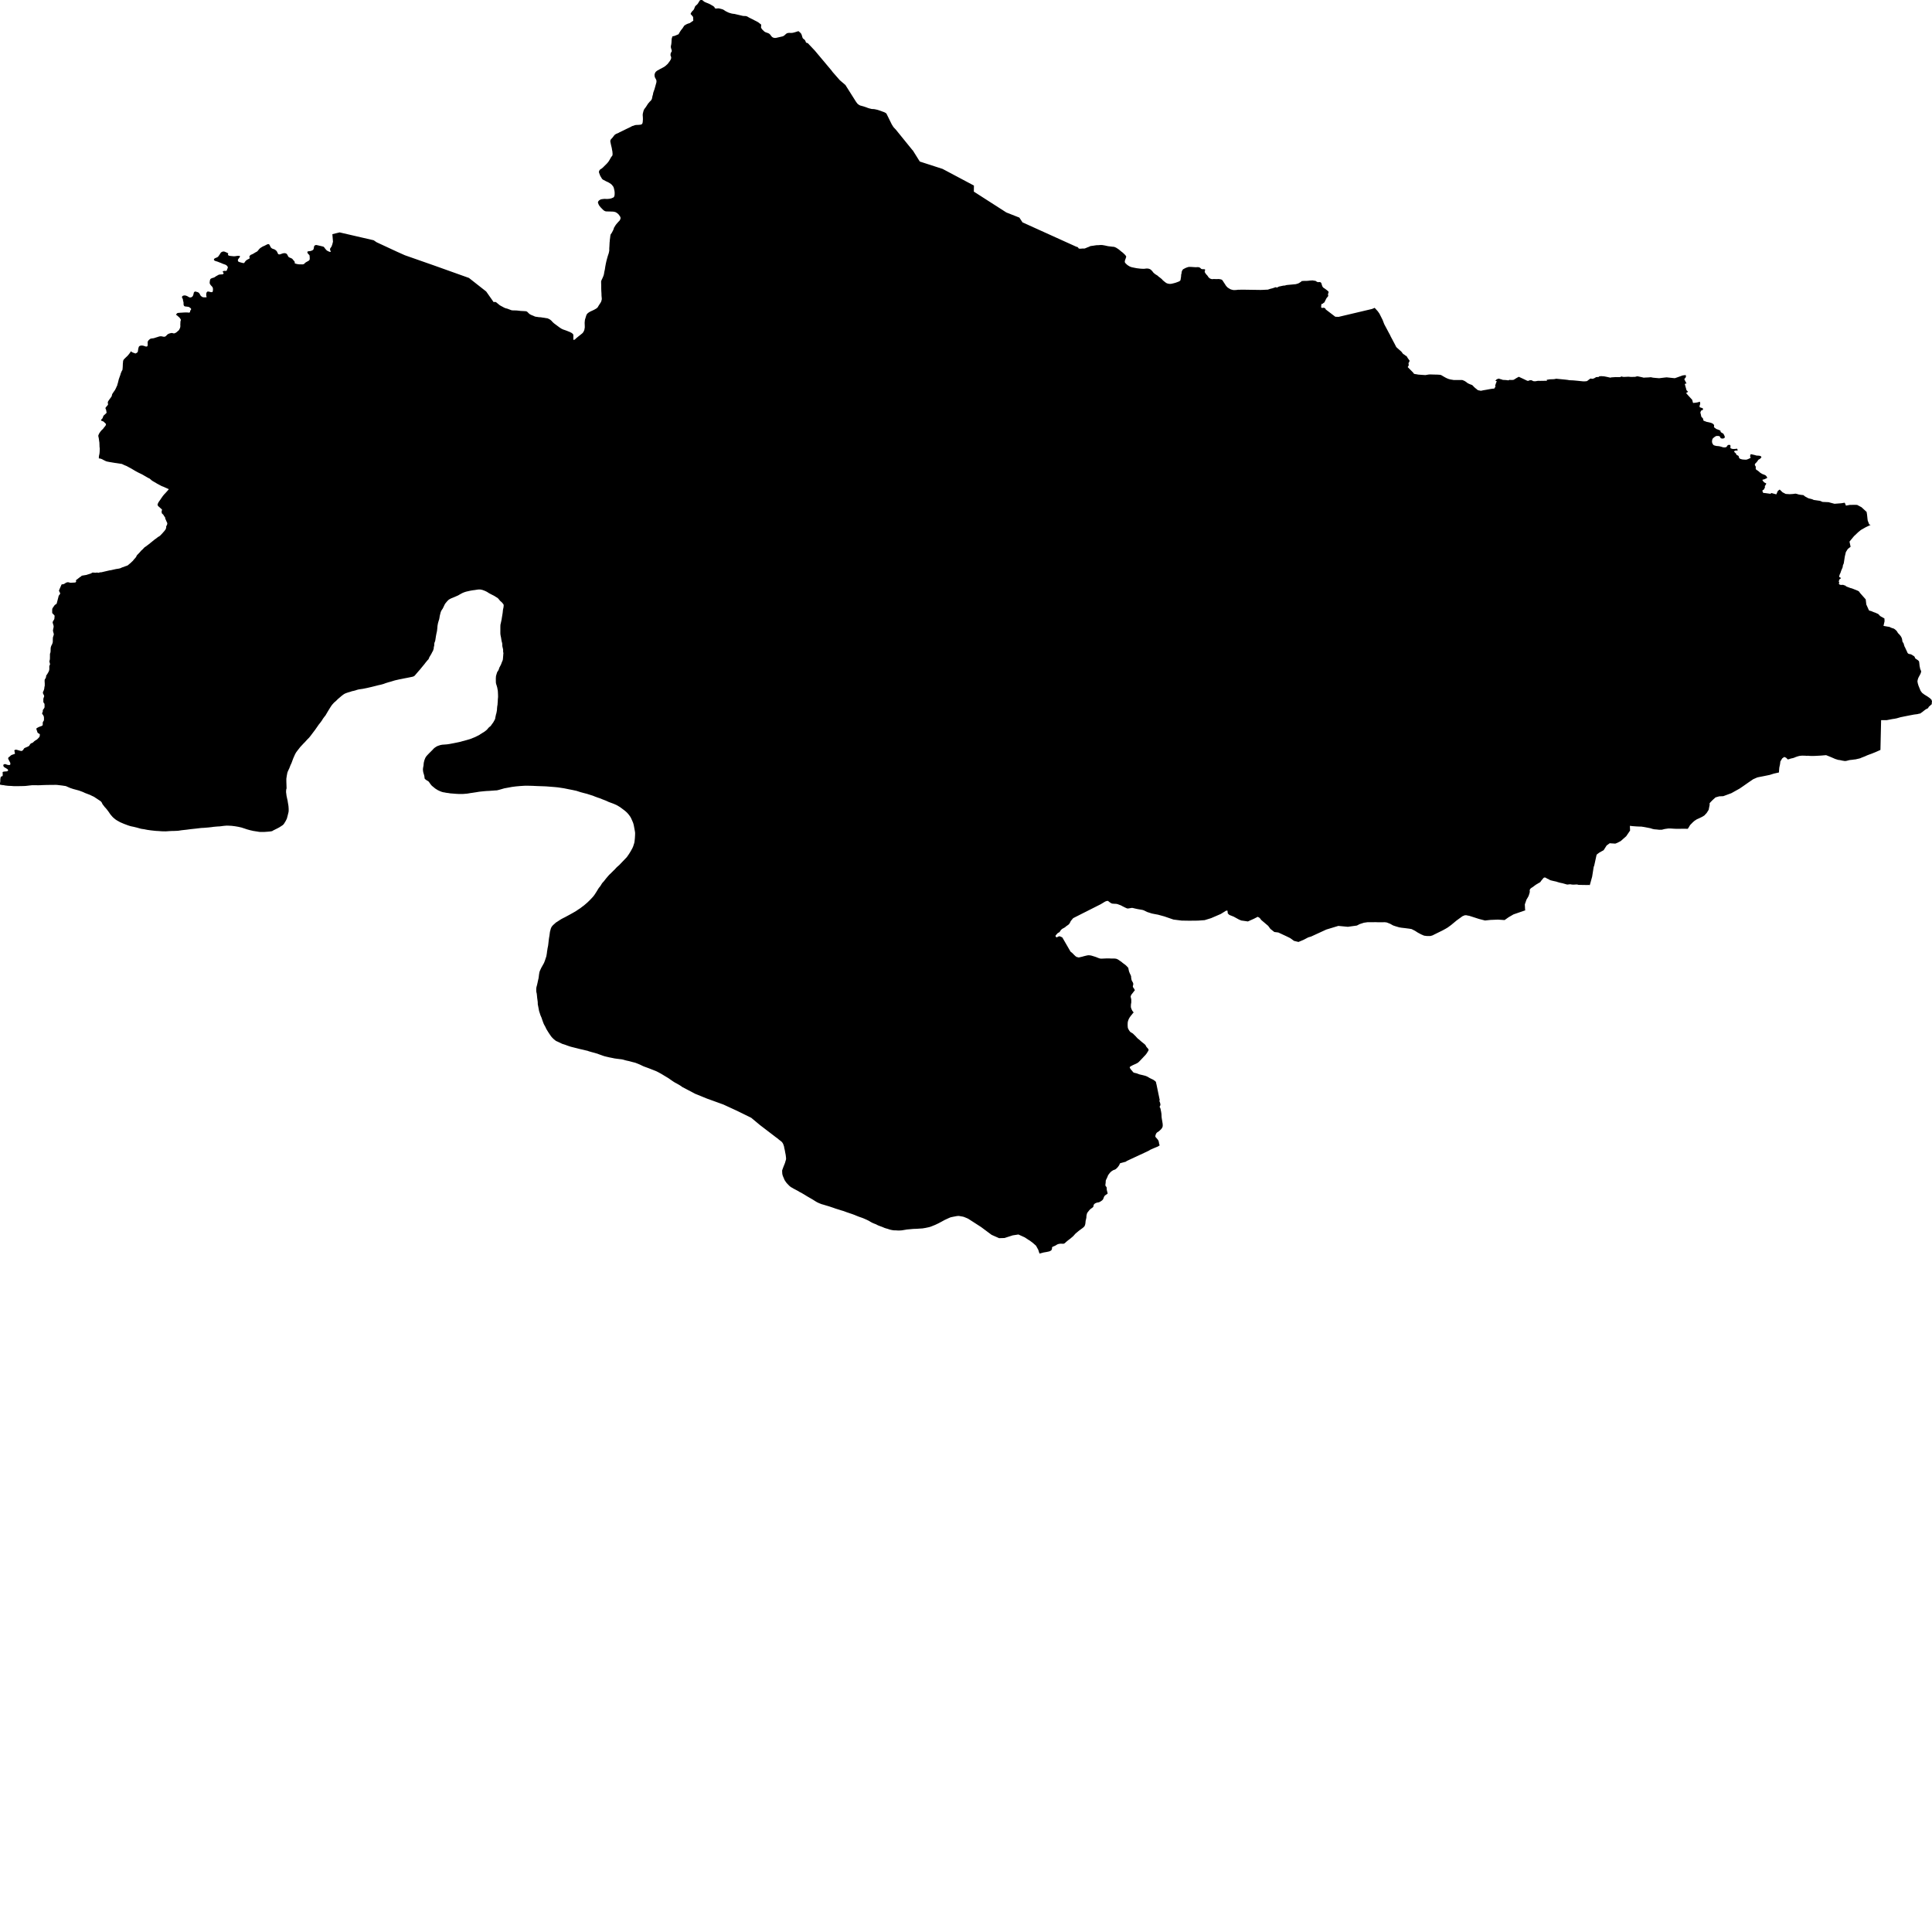 <svg xmlns="http://www.w3.org/2000/svg" width="256" height="256"><path d="M94.853,1.129 94.894,1.134 94.936,1.131 95.135,1.108 95.273,1.115 95.45,1.157 95.635,1.205 95.815,1.264 95.96,1.352 96.1,1.448 96.251,1.531 96.41,1.609 96.572,1.682 96.749,1.735 96.926,1.788 97.113,1.824 97.303,1.843 97.327,1.847 98.477,2.116 98.545,2.118 98.575,2.118 98.777,2.125 98.847,2.134 98.917,2.153 98.993,2.18 99.076,2.221 99.252,2.329 99.559,2.481 99.643,2.52 99.731,2.563 99.806,2.6 99.892,2.648 99.968,2.69 100.144,2.777 100.232,2.823 100.314,2.869 100.413,2.921 100.475,2.958 100.738,3.162 100.804,3.211 100.862,3.268 100.839,3.651 100.899,3.766 100.922,3.8 100.958,3.851 101.017,3.922 101.231,4.131 101.294,4.186 101.349,4.223 101.444,4.271 101.765,4.386 101.837,4.418 101.908,4.459 101.962,4.493 102.003,4.532 102.045,4.578 102.235,4.824 102.306,4.895 102.373,4.941 102.439,4.975 102.501,4.996 102.578,5.019 102.656,5.026 102.733,5.028 102.831,5.019 103.702,4.819 103.761,4.794 103.828,4.764 103.894,4.721 103.95,4.677 104.152,4.493 104.211,4.45 104.267,4.418 104.35,4.386 104.414,4.372 104.537,4.356 104.726,4.36 104.833,4.363 104.926,4.358 105.009,4.349 105.123,4.328 105.348,4.268 105.637,4.174 105.804,4.129 105.831,4.149 106.046,4.34 106.063,4.353 106.08,4.367 106.172,4.493 106.233,4.638 106.273,4.771 106.315,4.923 106.372,5.06 106.415,5.111 106.556,5.219 106.672,5.331 106.735,5.462 106.753,5.522 106.764,5.535 106.787,5.6 106.796,5.618 106.809,5.632 106.825,5.645 106.847,5.659 106.868,5.671 106.892,5.68 106.965,5.698 107.042,5.723 107.963,6.699 110.035,9.168 110.204,9.37 110.216,9.391 110.244,9.432 110.278,9.471 110.306,9.51 110.35,9.57 110.425,9.652 111.277,10.625 112.024,11.266 113.449,13.519 113.645,13.767 113.693,13.804 113.743,13.838 113.822,13.896 113.908,13.944 114,13.985 114.08,14.006 114.178,14.029 114.254,14.056 114.37,14.084 114.448,14.107 114.66,14.178 114.73,14.203 114.873,14.254 115.003,14.306 115.2,14.368 115.299,14.389 115.404,14.416 115.504,14.442 115.606,14.446 115.712,14.451 115.818,14.46 115.927,14.476 116.027,14.499 116.138,14.522 116.236,14.543 116.422,14.6 116.53,14.637 116.604,14.662 116.691,14.692 116.788,14.726 116.881,14.763 116.968,14.795 117.053,14.825 117.154,14.862 117.227,14.896 117.402,14.995 117.477,15.089 117.53,15.197 118.16,16.475 118.338,16.762 118.407,16.861 118.504,16.966 118.698,17.17 120.911,19.901 120.946,19.917 121.876,21.404 124.899,22.382 129.051,24.587 129.039,25.391 133.326,28.14 133.365,28.161 135.072,28.833 135.486,29.464 142.603,32.686 142.803,32.746 142.9,32.867 142.922,32.909 142.937,32.922 142.992,32.945 143.194,32.952 143.26,32.948 143.32,32.941 143.44,32.929 143.498,32.929 143.593,32.929 143.714,32.929 143.878,32.87 143.951,32.838 144.116,32.766 144.211,32.734 144.295,32.702 144.353,32.675 144.391,32.647 144.521,32.601 144.587,32.592 144.67,32.583 144.766,32.569 144.857,32.558 144.99,32.537 145.083,32.521 145.239,32.498 145.334,32.489 145.425,32.489 145.548,32.486 145.641,32.477 145.742,32.47 145.895,32.463 145.996,32.466 146.101,32.475 146.21,32.496 146.318,32.514 146.414,32.53 146.507,32.551 146.602,32.574 146.747,32.603 146.853,32.626 146.896,32.631 146.919,32.631 146.962,32.636 147.027,32.645 147.111,32.654 147.252,32.672 147.393,32.691 147.463,32.695 147.556,32.7 147.608,32.709 147.667,32.727 147.759,32.76 147.814,32.785 147.899,32.826 147.957,32.861 148.005,32.893 148.054,32.922 148.128,32.971 148.244,33.051 148.317,33.113 148.428,33.202 148.508,33.274 148.6,33.345 148.687,33.411 148.767,33.473 148.836,33.535 148.899,33.597 148.968,33.664 149.074,33.765 149.095,33.797 149.132,33.836 149.158,33.87 149.201,33.937 149.222,33.985 149.225,34.045 149.217,34.077 149.193,34.136 149.17,34.201 149.155,34.265 149.13,34.332 149.096,34.405 149.073,34.476 149.059,34.543 149.039,34.667 149.048,34.74 149.063,34.777 149.111,34.852 149.142,34.887 149.208,34.953 149.31,35.05 149.385,35.114 149.47,35.174 149.554,35.224 149.632,35.275 149.649,35.284 149.7,35.309 149.761,35.337 149.843,35.371 149.953,35.403 150.07,35.433 150.187,35.454 150.307,35.479 150.447,35.507 150.583,35.532 150.714,35.552 150.85,35.568 151.05,35.591 151.22,35.607 151.341,35.612 151.549,35.619 151.737,35.603 151.814,35.589 151.901,35.582 151.991,35.582 152.12,35.587 152.202,35.603 152.29,35.63 152.378,35.665 152.418,35.686 152.487,35.738 152.554,35.8 152.652,35.897 152.712,35.968 152.763,36.037 152.818,36.108 152.882,36.17 152.949,36.232 153.031,36.294 153.16,36.388 153.252,36.441 153.342,36.496 153.418,36.553 153.472,36.603 153.515,36.652 153.674,36.764 153.743,36.819 153.865,36.918 153.947,36.989 153.984,37.028 154.057,37.113 154.144,37.193 154.237,37.269 154.374,37.379 154.467,37.45 154.564,37.512 154.617,37.535 154.673,37.556 154.783,37.586 154.886,37.606 154.984,37.616 155.038,37.618 155.153,37.611 155.212,37.602 155.326,37.579 155.433,37.554 155.601,37.512 155.71,37.482 155.806,37.453 155.898,37.418 156,37.381 156.108,37.34 156.21,37.299 156.291,37.255 156.352,37.207 156.401,37.152 156.418,37.122 156.434,37.058 156.437,36.998 156.45,36.925 156.463,36.881 156.474,36.812 156.477,36.766 156.499,36.629 156.502,36.569 156.509,36.42 156.521,36.342 156.541,36.296 156.558,36.229 156.562,36.186 156.576,36.048 156.591,35.993 156.615,35.915 156.644,35.858 156.679,35.8 156.754,35.688 156.799,35.66 156.818,35.656 156.867,35.628 157.016,35.546 157.083,35.513 157.191,35.47 157.288,35.433 157.413,35.392 157.477,35.376 157.546,35.367 157.618,35.364 157.688,35.367 157.902,35.373 158.072,35.385 158.198,35.394 158.315,35.401 158.463,35.408 158.535,35.406 158.64,35.396 158.743,35.396 158.812,35.403 158.877,35.419 158.939,35.442 158.992,35.468 159.033,35.497 159.088,35.546 159.134,35.594 159.186,35.635 159.243,35.653 159.307,35.665 159.372,35.669 159.443,35.669 159.583,35.672 159.636,35.688 159.673,35.715 159.688,35.75 159.683,35.784 159.669,35.839 159.642,35.924 159.632,35.988 159.63,36.044 159.705,36.177 159.746,36.234 159.799,36.312 159.844,36.369 159.889,36.415 159.934,36.457 160.031,36.578 160.065,36.631 160.1,36.695 160.132,36.737 160.171,36.771 160.285,36.872 160.324,36.9 160.371,36.92 160.444,36.948 160.527,36.971 160.593,36.994 160.656,36.982 160.737,36.978 160.879,36.971 160.959,36.973 161.041,36.98 161.121,36.982 161.295,36.984 161.346,36.975 161.428,36.971 161.5,36.973 161.58,36.984 161.664,37 161.786,37.023 161.808,37.037 161.835,37.04 161.874,37.053 161.906,37.074 161.95,37.111 161.989,37.157 162.025,37.205 162.06,37.26 162.102,37.326 162.168,37.432 162.226,37.517 162.315,37.652 162.368,37.739 162.432,37.838 162.481,37.9 162.559,37.99 162.618,38.049 162.685,38.109 162.765,38.164 162.853,38.214 162.969,38.288 163.033,38.322 163.091,38.343 163.172,38.371 163.374,38.423 163.461,38.433 163.558,38.435 163.65,38.433 163.816,38.423 163.929,38.41 164.03,38.391 164.905,38.387 167.002,38.419 167.107,38.416 167.216,38.414 167.268,38.412 167.369,38.407 167.467,38.405 167.565,38.398 167.665,38.391 167.75,38.389 167.825,38.389 168.024,38.373 168.068,38.357 168.202,38.309 168.287,38.281 168.382,38.256 168.523,38.221 168.637,38.192 168.711,38.166 168.896,38.1 169.007,38.056 169.206,38.104 169.338,38.042 169.456,37.974 170.033,37.85 170.252,37.834 170.48,37.769 171.707,37.652 172.033,37.554 172.174,37.478 172.348,37.358 172.439,37.308 172.455,37.246 172.558,37.239 172.655,37.23 172.741,37.221 172.826,37.221 172.965,37.221 173.154,37.216 173.242,37.212 173.324,37.205 173.465,37.189 173.645,37.17 173.717,37.168 173.803,37.163 173.895,37.157 173.961,37.161 174.029,37.173 174.091,37.189 174.307,37.212 174.339,37.237 174.499,37.34 174.637,37.391 174.8,37.377 174.929,37.379 175.026,37.446 175.107,37.54 175.093,37.586 175.136,37.68 175.181,37.838 175.236,37.974 175.333,38.104 175.475,38.196 175.625,38.302 175.787,38.423 175.909,38.52 176.043,38.653 176.039,38.774 176.002,38.873 175.976,38.933 175.964,39.029 175.999,39.128 175.982,39.249 175.875,39.383 175.785,39.488 175.719,39.601 175.639,39.768 175.586,39.865 175.539,39.975 175.498,40.041 175.467,40.094 175.361,40.14 175.319,40.202 175.213,40.268 175.138,40.273 175.107,40.275 175.099,40.298 175.083,40.358 175.082,40.399 175.077,40.468 175.067,40.519 175.065,40.576 175.062,40.695 175.073,40.743 175.107,40.778 175.159,40.799 175.218,40.801 175.272,40.796 175.323,40.785 175.405,40.778 175.46,40.792 175.514,40.817 175.564,40.844 175.605,40.877 175.632,40.909 175.638,40.941 175.657,40.98 175.688,41.019 176.933,41.969 177.024,41.974 177.213,41.98 177.377,41.985 181.755,40.95 181.844,40.92 181.918,40.893 181.986,40.86 182.039,40.838 182.151,40.789 182.483,41.157 182.575,41.26 182.607,41.306 182.78,41.554 182.893,41.776 183.183,42.352 183.213,42.416 183.279,42.591 183.411,42.935 183.44,42.995 183.804,43.676 183.837,43.738 184.033,44.108 184.139,44.298 184.183,44.385 184.255,44.537 184.29,44.613 184.523,45.044 184.605,45.209 184.672,45.329 184.844,45.655 185.007,45.978 185.091,46.063 185.259,46.212 185.438,46.371 185.683,46.589 185.73,46.644 185.868,46.836 185.917,46.887 185.971,46.926 186.036,46.969 186.122,47.022 186.21,47.1 186.386,47.201 186.5,47.389 186.511,47.415 186.782,47.796 186.741,47.924 186.709,47.984 186.702,48.011 186.675,48.032 186.656,48.06 186.649,48.085 186.637,48.197 186.641,48.239 186.657,48.278 186.666,48.319 186.665,48.346 186.653,48.424 186.633,48.475 186.599,48.523 186.558,48.567 186.541,48.675 186.568,48.675 186.773,48.888 187.118,49.237 187.247,49.372 187.3,49.432 187.319,49.498 187.422,49.544 187.515,49.567 187.622,49.581 187.739,49.599 187.811,49.613 187.909,49.634 188.365,49.668 188.689,49.689 188.882,49.7 188.97,49.684 189.237,49.636 189.456,49.613 189.762,49.622 189.996,49.629 190.259,49.636 190.477,49.641 190.657,49.652 190.808,49.664 190.892,49.68 190.952,49.7 191.038,49.744 191.103,49.783 191.237,49.863 191.377,49.944 191.515,50.022 191.652,50.091 191.765,50.143 191.914,50.203 191.984,50.226 192.192,50.281 192.243,50.29 192.45,50.322 192.607,50.352 192.681,50.357 192.824,50.357 193.115,50.354 193.445,50.35 193.609,50.352 193.759,50.357 193.852,50.389 194.047,50.471 194.151,50.533 194.263,50.609 194.369,50.687 194.463,50.763 194.527,50.8 194.647,50.852 194.749,50.901 194.789,50.914 194.869,50.947 194.978,50.986 195.047,51.013 195.097,51.045 195.169,51.114 195.259,51.213 195.414,51.364 195.504,51.44 195.665,51.566 195.815,51.692 195.844,51.704 196.226,51.782 196.536,51.715 196.77,51.676 196.958,51.644 197.25,51.589 197.561,51.534 197.64,51.525 197.762,51.504 197.899,51.5 198.061,51.447 198.039,51.396 198.159,51.259 198.124,51.123 198.114,51.105 198.241,50.719 198.334,50.522 198.114,50.435 198.21,50.387 198.234,50.357 198.31,50.267 198.581,50.164 198.894,50.258 198.986,50.288 199.03,50.283 199.081,50.325 199.112,50.336 199.422,50.35 199.608,50.366 199.722,50.375 199.815,50.403 199.951,50.359 199.992,50.371 200.004,50.327 200.09,50.341 200.197,50.35 200.291,50.348 200.394,50.345 200.467,50.341 200.51,50.334 200.587,50.315 200.706,50.242 200.8,50.182 200.882,50.13 200.976,50.074 201.001,50.061 201.144,49.983 201.273,49.921 201.299,49.944 201.33,49.964 201.864,50.212 202.333,50.437 202.44,50.465 202.531,50.469 202.601,50.41 202.844,50.375 202.937,50.391 202.999,50.412 203.127,50.485 203.182,50.504 203.349,50.52 203.461,50.517 203.778,50.462 204.101,50.467 204.548,50.46 204.978,50.453 204.951,50.322 205.376,50.26 205.813,50.247 205.969,50.233 206.129,50.201 206.208,50.182 206.731,50.235 207.097,50.27 207.481,50.309 207.761,50.343 207.938,50.38 208.418,50.4 208.497,50.405 209.036,50.455 209.385,50.492 209.807,50.533 209.938,50.531 210.072,50.524 210.219,50.508 210.286,50.497 210.491,50.341 210.732,50.159 211.045,50.196 211.272,50.107 211.498,49.971 211.853,49.948 211.863,49.875 211.923,49.863 211.931,49.891 212.009,49.863 212.061,49.847 212.127,49.843 212.176,49.84 212.269,49.85 212.382,49.856 212.532,49.866 212.615,49.879 212.769,49.909 212.988,49.953 213.227,50.008 213.351,50.033 213.389,50.038 213.441,50.029 213.484,50.015 213.516,50.001 213.549,50.001 214.067,49.967 214.265,49.969 214.766,49.967 214.777,49.87 214.947,49.912 215.137,49.946 215.514,49.93 215.686,49.921 215.754,49.914 215.784,49.918 216.1,49.946 216.156,49.946 216.329,49.944 216.415,49.939 216.595,49.937 216.712,49.928 216.767,49.9 216.973,49.859 217.415,49.951 217.66,50.006 217.803,50.047 217.911,50.033 218.441,50.01 218.743,49.983 219.038,50.045 219.372,50.077 219.847,50.116 220.002,50.097 220.59,50.026 220.835,50.001 221.615,50.084 221.926,50.113 222.329,49.973 222.887,49.772 222.983,49.739 223.375,49.698 223.4,49.953 223.178,50.244 223.296,50.476 223.479,50.823 223.354,50.82 223.247,50.891 223.338,51.227 223.462,51.672 223.475,51.711 223.682,51.913 223.564,51.991 223.414,52.082 223.664,52.362 223.834,52.551 224.074,52.812 224.218,52.966 224.253,53.088 224.304,53.274 224.334,53.368 224.344,53.4 224.466,53.379 224.599,53.368 224.775,53.345 224.922,53.317 225.053,53.29 225.108,53.264 225.172,53.235 225.204,53.232 225.237,53.241 225.254,53.267 225.267,53.354 225.286,53.45 225.281,53.535 225.257,53.611 225.22,53.714 225.201,53.829 225.201,53.891 225.231,53.951 225.286,53.985 225.361,54.013 225.505,54.054 225.578,54.079 225.631,54.116 225.648,54.155 225.654,54.208 225.651,54.27 225.632,54.304 225.606,54.334 225.504,54.359 225.454,54.382 225.411,54.414 225.381,54.458 225.349,54.54 225.321,54.618 225.311,54.68 225.31,54.715 225.336,54.774 225.363,54.887 225.388,54.997 225.411,55.103 225.423,55.169 225.448,55.231 225.473,55.266 225.541,55.332 225.603,55.383 225.65,55.463 225.686,55.571 225.704,55.679 225.723,55.724 225.746,55.747 225.783,55.768 225.912,55.809 226.029,55.858 226.137,55.897 226.23,55.917 226.351,55.94 226.619,56.002 226.739,56.039 226.834,56.073 226.89,56.103 226.965,56.151 227.042,56.209 227.085,56.266 227.116,56.326 227.131,56.379 227.121,56.452 227.108,56.53 227.112,56.585 227.129,56.619 227.172,56.656 227.255,56.714 227.327,56.771 227.407,56.831 227.495,56.872 227.607,56.909 227.795,56.984 227.926,57.044 227.967,57.072 227.98,57.106 227.98,57.156 227.995,57.221 228.018,57.255 228.073,57.299 228.182,57.361 228.312,57.441 228.35,57.473 228.395,57.519 228.41,57.57 228.441,57.627 228.475,57.689 228.517,57.794 228.546,57.875 228.541,57.951 228.518,58.003 228.489,58.031 228.435,58.065 228.379,58.093 228.299,58.107 228.202,58.109 228.131,58.1 228.05,58.079 228.009,58.058 227.962,57.996 227.928,57.921 227.88,57.838 227.851,57.815 227.795,57.785 227.695,57.772 227.565,57.765 227.432,57.772 227.378,57.79 227.308,57.822 227.208,57.889 227.128,57.946 227.043,58.019 226.952,58.107 226.908,58.164 226.892,58.251 226.866,58.334 226.852,58.442 226.852,58.508 226.853,58.54 226.86,58.621 226.892,58.722 226.929,58.8 226.974,58.873 227.035,58.953 227.068,58.979 227.112,59.004 227.211,59.038 227.303,59.061 227.389,59.082 227.465,59.096 227.536,59.103 227.629,59.107 227.758,59.121 227.917,59.153 228.085,59.197 228.206,59.24 228.323,59.268 228.443,59.286 228.51,59.284 228.603,59.275 228.697,59.256 228.735,59.238 228.788,59.199 228.886,59.057 228.917,59.011 228.953,58.976 229.014,58.956 229.114,58.951 229.205,58.949 229.233,58.96 229.262,58.981 229.28,59.013 229.295,59.084 229.301,59.162 229.29,59.233 229.287,59.288 229.29,59.348 229.31,59.387 229.354,59.417 229.44,59.447 229.562,59.484 229.614,59.497 229.642,59.493 229.698,59.488 229.784,59.493 229.861,59.488 229.94,59.484 230.017,59.472 230.102,59.456 230.15,59.454 230.184,59.477 230.206,59.532 230.243,59.598 230.249,59.653 230.239,59.681 230.221,59.695 230.178,59.699 230.092,59.697 229.977,59.706 229.925,59.715 229.865,59.738 229.802,59.782 229.784,59.819 229.786,59.851 229.819,59.897 229.863,59.949 229.929,60.002 229.984,60.057 230.035,60.11 230.048,60.138 230.063,60.206 230.084,60.245 230.109,60.273 230.142,60.296 230.236,60.34 230.311,60.379 230.37,60.42 230.387,60.479 230.411,60.574 230.434,60.64 230.464,60.702 230.52,60.762 230.602,60.801 230.698,60.833 230.808,60.867 230.922,60.886 231.1,60.899 231.212,60.906 231.352,60.911 231.433,60.899 231.495,60.881 231.554,60.858 231.648,60.828 231.723,60.785 231.821,60.741 231.904,60.7 231.952,60.672 231.966,60.633 231.944,60.578 231.908,60.502 231.901,60.457 231.901,60.427 231.909,60.388 231.922,60.349 231.931,60.291 231.953,60.234 231.973,60.204 231.993,60.19 232.02,60.186 232.095,60.2 232.224,60.227 232.415,60.273 232.507,60.294 232.589,60.317 232.711,60.356 232.815,60.367 233.037,60.379 233.123,60.39 233.235,60.413 233.315,60.457 233.351,60.491 233.38,60.525 233.393,60.564 233.378,60.615 233.333,60.675 233.24,60.764 233.158,60.833 233.077,60.872 233.023,60.899 232.984,60.938 232.948,60.994 232.884,61.085 232.842,61.145 232.779,61.218 232.717,61.301 232.69,61.315 232.662,61.338 232.633,61.37 232.559,61.464 232.529,61.528 232.525,61.59 232.535,61.645 232.582,61.723 232.62,61.783 232.643,61.822 232.649,61.886 232.645,62.012 232.641,62.107 232.659,62.155 232.7,62.224 232.741,62.256 232.843,62.318 232.929,62.375 233.017,62.446 233.11,62.52 233.183,62.598 233.268,62.655 233.411,62.747 233.543,62.818 233.63,62.85 233.783,62.907 233.898,62.963 233.971,63.006 234.033,63.073 234.1,63.165 234.135,63.215 234.151,63.245 234.156,63.291 234.147,63.346 234.117,63.35 234.03,63.394 233.941,63.438 233.881,63.465 233.744,63.525 233.661,63.536 233.578,63.559 233.543,63.573 233.529,63.601 233.542,63.635 233.61,63.731 233.625,63.766 233.639,63.786 233.668,63.809 233.697,63.837 233.714,63.869 233.762,63.91 233.798,63.929 233.843,63.963 233.965,64.018 234.021,64.048 234.032,64.066 234.03,64.115 234.017,64.144 233.995,64.174 233.977,64.206 233.966,64.236 233.949,64.259 233.929,64.289 233.918,64.319 233.901,64.342 233.884,64.36 233.85,64.404 233.843,64.427 233.846,64.454 233.861,64.493 233.864,64.535 233.854,64.585 233.852,64.626 233.845,64.645 233.798,64.698 233.784,64.725 233.777,64.75 233.763,64.796 233.746,64.815 233.734,64.833 233.72,64.87 233.65,64.906 233.589,64.945 233.543,64.982 233.533,65.016 233.534,65.062 233.541,65.095 233.558,65.152 233.588,65.207 233.624,65.28 233.664,65.333 233.713,65.333 233.738,65.319 233.767,65.319 233.815,65.324 234.314,65.393 234.624,65.434 234.69,65.322 235.273,65.48 235.375,65.503 235.487,65.246 235.572,65.053 235.775,64.895 235.82,64.867 236.197,65.232 236.618,65.45 236.977,65.473 237.095,65.48 237.176,65.48 237.381,65.469 237.584,65.455 237.904,65.409 238.073,65.441 238.161,65.466 238.292,65.512 238.491,65.549 238.698,65.579 238.95,65.602 239.191,65.792 239.547,65.983 239.629,66.024 239.764,66.061 239.97,66.109 240.093,66.143 240.162,66.166 240.232,66.201 240.273,66.221 240.316,66.237 240.348,66.249 240.386,66.256 240.416,66.258 240.596,66.283 241.01,66.343 241.17,66.366 241.421,66.474 241.49,66.506 242.16,66.536 242.35,66.547 242.393,66.568 242.425,66.579 243.081,66.754 243.978,66.685 244.291,66.634 244.433,66.614 244.473,66.692 244.597,66.997 245.106,66.905 245.771,66.891 246.073,66.905 246.102,66.912 246.139,66.933 246.639,67.199 246.668,67.215 247.072,67.589 247.296,67.796 247.329,67.814 247.389,68.154 247.417,68.404 247.446,68.691 247.47,68.89 247.483,68.984 247.576,69.216 247.664,69.448 247.686,69.485 247.866,69.551 247.234,69.852 246.578,70.224 246.219,70.517 246.012,70.715 245.664,71.043 245.296,71.488 245.069,71.766 245.214,72.452 244.847,72.736 244.587,73.152 244.448,73.735 244.308,74.648 244.194,74.91 244.182,74.999 244.181,75.029 244.176,75.064 244.17,75.093 244.164,75.125 244.159,75.155 244.142,75.215 244.124,75.256 244.099,75.314 244.077,75.364 244.05,75.426 243.995,75.557 243.966,75.621 243.948,75.679 243.934,75.722 243.916,75.777 243.87,75.91 243.847,75.965 243.83,75.995 243.814,76.02 243.797,76.057 243.774,76.115 243.744,76.206 243.73,76.257 243.721,76.303 243.714,76.33 243.711,76.367 243.704,76.417 243.714,76.45 243.741,76.47 243.799,76.505 243.84,76.523 243.878,76.544 243.921,76.578 243.927,76.617 243.878,76.67 243.839,76.693 243.808,76.711 243.764,76.736 243.725,76.782 243.726,76.86 243.707,76.888 243.683,76.922 243.662,76.959 243.646,76.998 243.646,77.044 243.686,77.113 243.712,77.154 243.711,77.182 243.684,77.232 243.673,77.276 243.67,77.317 243.674,77.363 243.695,77.407 243.721,77.43 243.752,77.45 243.786,77.469 243.847,77.487 243.92,77.501 244.045,77.503 244.135,77.496 244.176,77.492 244.217,77.496 244.257,77.505 244.342,77.549 244.467,77.57 244.649,77.707 244.81,77.774 245.192,77.918 245.269,77.934 245.313,77.946 245.357,77.96 245.409,77.976 245.463,77.994 245.529,78.022 245.64,78.063 245.713,78.095 245.825,78.136 245.937,78.18 246.008,78.21 246.068,78.237 246.12,78.258 246.157,78.272 246.193,78.288 246.237,78.318 246.288,78.35 246.327,78.38 246.355,78.405 246.379,78.428 246.394,78.453 246.411,78.497 246.415,78.517 247.217,79.422 247.297,80.101 247.644,80.87 247.734,80.92 247.765,80.932 247.832,80.943 247.911,80.959 247.977,80.984 248.07,81.026 248.11,81.042 248.21,81.083 248.273,81.111 248.316,81.127 248.366,81.145 248.419,81.161 248.491,81.186 248.556,81.212 248.591,81.228 248.619,81.248 248.656,81.264 248.689,81.278 248.747,81.301 248.784,81.317 248.825,81.335 248.86,81.354 248.916,81.395 248.943,81.42 248.965,81.443 248.99,81.478 249.029,81.524 249.053,81.549 249.082,81.579 249.108,81.599 249.144,81.629 249.177,81.654 249.234,81.691 249.292,81.723 249.386,81.774 249.51,81.84 249.699,81.955 249.713,82.325 249.574,82.928 249.619,82.942 250.197,83.043 250.225,83.047 250.254,83.047 250.307,83.054 250.349,83.066 250.407,83.089 250.442,83.107 250.483,83.128 250.567,83.167 250.627,83.19 250.699,83.222 250.763,83.24 250.812,83.252 250.856,83.263 250.917,83.286 250.996,83.33 251.043,83.36 251.089,83.396 251.117,83.415 251.184,83.477 251.226,83.516 251.252,83.539 251.279,83.561 251.32,83.607 251.339,83.637 251.384,83.704 251.416,83.757 251.433,83.789 251.456,83.825 251.481,83.86 251.501,83.887 251.565,83.963 251.59,83.988 251.617,84.014 251.648,84.041 251.675,84.069 251.747,84.151 251.789,84.206 251.824,84.252 251.855,84.294 251.88,84.33 251.896,84.356 251.913,84.385 251.942,84.44 251.961,84.477 251.985,84.535 252.002,84.578 252.02,84.638 252.036,84.709 252.04,84.753 252.054,84.796 252.065,84.858 252.065,84.886 252.065,84.918 252.067,84.943 252.076,84.977 252.099,85.035 252.129,85.092 252.164,85.143 252.183,85.172 252.206,85.205 252.242,85.271 252.253,85.299 252.26,85.329 252.272,85.374 252.283,85.425 252.289,85.457 252.303,85.494 252.33,85.57 252.361,85.661 252.371,85.687 252.384,85.714 252.422,85.781 252.446,85.82 252.468,85.854 252.485,85.911 252.496,85.95 252.528,86.008 252.555,86.058 252.572,86.097 252.583,86.127 252.597,86.162 252.634,86.217 252.651,86.253 252.662,86.286 252.68,86.331 252.694,86.361 252.71,86.396 252.722,86.426 252.739,86.467 252.755,86.499 252.791,86.547 252.813,86.572 252.847,86.602 252.888,86.625 252.935,86.641 252.974,86.655 253.012,86.664 253.063,86.676 253.104,86.678 253.151,86.683 253.193,86.696 253.233,86.715 253.262,86.728 253.307,86.751 253.335,86.767 253.371,86.79 253.401,86.809 253.438,86.832 253.473,86.855 253.527,86.887 253.565,86.914 253.621,86.951 253.665,86.992 253.684,87.015 253.7,87.041 253.731,87.114 253.743,87.151 253.758,87.192 253.777,87.226 253.801,87.252 253.841,87.279 253.888,87.314 253.924,87.339 253.962,87.364 254.011,87.399 254.053,87.421 254.095,87.451 254.125,87.474 254.162,87.506 254.191,87.534 254.236,87.584 254.272,87.603 254.312,87.821 254.357,88.252 254.441,88.647 254.57,88.95 254.512,89.191 254.4,89.427 254.26,89.68 254.17,89.868 254.109,90.065 254.07,90.283 254.118,90.549 254.21,90.857 254.379,91.272 254.495,91.548 254.684,91.802 254.985,92.032 255.42,92.3 255.599,92.427 255.723,92.514 255.931,92.716 256,92.932 255.975,93.099 255.968,93.228 255.975,93.299 255.575,93.657 255.473,93.84 255.421,93.868 255.38,93.886 255.342,93.905 255.279,93.939 255.223,93.971 255.19,93.987 255.128,94.028 255.091,94.051 255.018,94.107 254.953,94.157 254.92,94.182 254.896,94.203 254.862,94.23 254.826,94.258 254.795,94.286 254.744,94.325 254.678,94.375 254.641,94.4 254.603,94.425 254.567,94.448 254.486,94.506 254.414,94.556 254.355,94.552 254.053,94.627 253.631,94.68 253.048,94.79 252.386,94.921 251.833,95.034 251.341,95.176 251.018,95.242 250.829,95.265 250.616,95.304 249.984,95.426 249.722,95.426 249.257,95.426 249.168,99.371 249.113,99.394 249.057,99.419 249.001,99.444 248.937,99.472 248.882,99.497 248.822,99.525 248.739,99.561 248.694,99.582 248.643,99.603 248.596,99.623 248.528,99.656 248.469,99.678 248.39,99.711 248.3,99.745 248.228,99.775 248.171,99.8 248.129,99.814 247.995,99.869 247.937,99.89 247.871,99.913 247.795,99.942 247.67,99.986 247.532,100.039 247.45,100.069 247.406,100.087 247.353,100.11 247.262,100.154 247.227,100.17 247.191,100.188 247.126,100.213 247.069,100.238 246.987,100.268 246.95,100.282 246.905,100.3 246.82,100.335 246.785,100.346 246.732,100.367 246.674,100.39 246.606,100.42 246.546,100.447 246.487,100.473 246.441,100.486 246.296,100.523 246.214,100.541 246.049,100.578 245.985,100.594 245.897,100.617 245.852,100.622 245.769,100.631 245.72,100.635 245.661,100.642 245.607,100.649 245.523,100.665 245.431,100.674 245.37,100.681 245.306,100.688 245.232,100.695 245.17,100.702 245.125,100.707 245.028,100.725 244.857,100.769 244.76,100.794 244.689,100.812 244.638,100.824 244.531,100.835 244.461,100.84 244.401,100.833 244.336,100.824 244.265,100.81 244.212,100.801 244.165,100.796 243.794,100.716 243.571,100.688 243.173,100.564 242.599,100.314 241.968,100.062 241.266,100.121 240.464,100.163 240.001,100.17 239.746,100.156 239.668,100.147 239.601,100.142 239.503,100.144 239.373,100.147 239.336,100.149 239.214,100.135 239.161,100.135 239.105,100.133 239.04,100.133 238.894,100.128 238.857,100.128 238.792,100.128 238.749,100.131 238.686,100.135 238.611,100.14 238.548,100.147 238.486,100.154 238.405,100.172 238.364,100.181 238.281,100.202 238.197,100.225 238.145,100.243 238.045,100.277 237.939,100.314 237.878,100.337 237.846,100.351 237.79,100.378 237.713,100.406 237.658,100.427 237.595,100.445 237.516,100.463 237.466,100.475 237.423,100.482 237.381,100.491 237.317,100.509 237.251,100.525 237.213,100.537 237.143,100.562 237.094,100.58 237.025,100.601 236.933,100.615 236.865,100.622 236.854,100.606 236.81,100.546 236.774,100.509 236.726,100.461 236.704,100.438 236.691,100.422 236.607,100.378 236.427,100.298 236.15,100.493 235.908,100.899 235.863,101.26 235.764,101.728 235.723,102.253 235.716,102.357 235.047,102.506 234.497,102.68 233.701,102.843 233.147,102.951 232.853,103.013 232.31,103.249 231.684,103.676 231.028,104.135 230.512,104.489 230.133,104.7 229.443,105.085 229.345,105.127 229.144,105.2 228.345,105.496 227.806,105.519 227.317,105.659 226.938,106.001 226.728,106.212 226.53,106.432 226.537,106.648 226.405,107.309 226.143,107.722 225.834,108.055 225.552,108.229 225.141,108.429 224.833,108.564 224.522,108.769 224.313,108.952 223.943,109.328 223.754,109.65 223.635,109.824 223.383,109.817 223.108,109.817 222.77,109.817 222.12,109.822 221.762,109.806 221.42,109.783 221.079,109.776 220.598,109.843 220.209,109.941 219.851,109.948 219.562,109.914 219.197,109.884 218.954,109.831 218.691,109.746 218.241,109.657 217.876,109.588 217.505,109.53 217.129,109.521 216.765,109.501 216.332,109.468 215.967,109.427 215.992,110.056 215.88,110.221 215.48,110.806 214.75,111.447 214.307,111.678 214.037,111.784 213.444,111.747 213.298,111.731 212.886,112.032 212.489,112.658 211.942,112.957 211.613,113.2 211.547,113.301 211.338,114.265 211.243,114.694 211.171,114.875 210.968,116.16 210.657,117.28 210.513,117.262 210.274,117.269 209.417,117.255 209.141,117.246 209.107,117.232 209.062,117.218 209.008,117.207 208.946,117.2 208.901,117.198 208.836,117.2 208.753,117.207 208.578,117.216 208.498,117.218 208.443,117.218 208.4,117.216 208.349,117.214 208.313,117.209 208.23,117.2 208.195,117.195 208.155,117.186 208.093,117.175 208.037,117.172 207.971,117.175 207.926,117.182 207.857,117.188 207.798,117.198 207.761,117.205 207.714,117.205 207.675,117.202 207.636,117.198 207.6,117.193 207.557,117.182 207.504,117.168 207.459,117.154 207.379,117.131 207.321,117.113 207.263,117.097 207.195,117.081 207.145,117.062 207.095,117.049 207.05,117.037 206.958,117.016 206.906,117.007 206.832,116.991 206.787,116.984 206.73,116.97 206.696,116.961 206.605,116.941 206.559,116.922 206.52,116.913 206.453,116.895 206.392,116.876 206.35,116.865 206.313,116.849 206.273,116.835 206.234,116.824 206.199,116.814 206.066,116.785 206.022,116.773 205.968,116.764 205.922,116.755 205.879,116.743 205.84,116.734 205.775,116.72 205.549,116.665 205.499,116.651 205.428,116.629 205.381,116.61 205.339,116.592 205.257,116.537 205.191,116.5 205.115,116.463 205.058,116.44 205.007,116.422 204.957,116.394 204.889,116.342 204.805,116.296 204.746,116.282 204.684,116.277 204.613,116.282 204.564,116.305 204.513,116.349 204.451,116.422 204.405,116.479 204.385,116.505 204.358,116.541 204.337,116.564 204.291,116.615 204.249,116.663 204.184,116.752 204.167,116.778 204.14,116.821 204.122,116.847 204.077,116.895 204.012,116.941 203.929,116.98 203.897,117 203.86,117.021 203.821,117.044 203.743,117.092 203.681,117.129 203.615,117.166 203.506,117.234 203.455,117.269 203.405,117.308 203.349,117.347 203.31,117.377 203.227,117.441 203.136,117.51 203.095,117.54 203.067,117.558 203.015,117.588 202.964,117.62 202.903,117.661 202.872,117.686 202.841,117.714 202.808,117.742 202.786,117.762 202.749,117.81 202.719,117.879 202.698,117.941 202.688,117.994 202.701,118.072 202.704,118.159 202.699,118.194 202.693,118.23 202.682,118.281 202.668,118.338 202.632,118.46 202.62,118.497 202.607,118.536 202.595,118.579 202.585,118.609 202.539,118.728 202.522,118.767 202.502,118.804 202.486,118.834 202.448,118.903 202.43,118.935 202.413,118.962 202.388,119.004 202.362,119.047 202.331,119.098 202.313,119.128 202.295,119.158 202.271,119.197 202.047,119.837 202.06,120.098 202.08,120.468 202.1,120.631 202.034,120.649 200.549,121.161 199.903,121.535 199.367,121.914 198.488,121.854 197.481,121.895 196.775,121.971 195.981,121.767 194.68,121.349 194.505,121.319 194.279,121.271 194.086,121.28 193.787,121.402 193.012,121.964 192.278,122.572 191.83,122.9 191.562,123.059 191.161,123.279 190.061,123.821 189.824,123.942 189.522,124.03 189.107,124.03 188.7,123.979 188.322,123.816 187.866,123.575 187.496,123.336 187.045,123.109 186.733,123.054 186.126,122.976 185.683,122.926 185.39,122.875 184.888,122.726 184.587,122.623 184.212,122.412 183.758,122.233 183.496,122.198 183.082,122.205 182.577,122.203 182.277,122.191 181.824,122.198 181.229,122.194 180.722,122.267 180.166,122.448 179.791,122.641 178.597,122.806 177.334,122.687 175.745,123.169 173.733,124.094 173.354,124.206 172.692,124.548 172.054,124.814 171.467,124.672 170.942,124.296 170.452,124.057 169.385,123.559 168.857,123.495 168.336,123.086 168.038,122.68 167.123,121.904 166.918,121.634 166.659,121.48 166.151,121.739 165.352,122.097 164.773,122.012 164.487,121.976 164.172,121.845 163.463,121.457 162.901,121.234 162.692,121.044 162.646,120.661 162.457,120.672 161.76,121.106 160.478,121.659 159.624,121.923 158.731,121.987 157.588,121.999 156.576,121.983 155.487,121.845 154.293,121.434 153.415,121.193 153.339,121.182 153.068,121.131 152.627,121.044 152.412,120.975 152.012,120.847 151.559,120.624 151.395,120.573 151.209,120.539 150.957,120.495 150.765,120.463 150.423,120.39 150.097,120.31 149.965,120.3 149.759,120.335 149.478,120.381 149.335,120.367 149.176,120.298 148.977,120.204 148.725,120.075 148.64,120.03 148.595,120.002 148.563,119.986 148.531,119.972 148.484,119.952 148.446,119.938 148.413,119.924 148.291,119.88 148.253,119.867 148.189,119.841 148.157,119.828 148.103,119.809 147.956,119.773 147.873,119.763 147.816,119.761 147.769,119.761 147.733,119.761 147.613,119.75 147.571,119.747 147.496,119.743 147.451,119.74 147.396,119.734 147.346,119.722 147.29,119.706 147.26,119.69 147.229,119.674 147.155,119.628 147.112,119.6 147.073,119.575 147.037,119.55 147.008,119.529 146.96,119.49 146.924,119.465 146.886,119.433 146.863,119.412 146.829,119.378 146.711,119.378 146.578,119.405 146.413,119.476 146.132,119.646 145.832,119.825 143.357,121.074 142.2,121.661 141.877,122.049 141.799,122.223 141.748,122.308 141.711,122.37 141.681,122.412 141.665,122.435 141.632,122.471 141.562,122.533 141.503,122.579 141.411,122.639 141.332,122.689 141.26,122.751 141.194,122.806 141.102,122.88 141.087,122.889 140.99,122.949 140.818,123.038 140.768,123.066 140.696,123.125 140.603,123.199 140.559,123.261 140.529,123.295 140.503,123.334 140.476,123.389 140.419,123.465 140.363,123.525 140.331,123.548 140.279,123.571 140.239,123.589 140.2,123.612 140.163,123.639 140.105,123.688 140.078,123.722 140.047,123.761 140.009,123.805 139.978,123.834 139.94,123.88 139.905,123.929 139.872,123.97 139.86,123.997 139.867,124.057 139.886,124.096 139.902,124.121 139.992,124.209 140.11,124.165 140.219,124.103 140.347,124.064 140.384,124.064 140.448,124.066 140.557,124.117 140.669,124.17 140.765,124.218 141.85,126.095 142.086,126.283 142.291,126.494 142.512,126.705 142.681,126.811 142.82,126.836 142.901,126.868 142.954,126.864 143.038,126.848 143.129,126.829 143.17,126.818 143.223,126.806 143.315,126.786 143.44,126.756 143.553,126.721 143.682,126.687 143.758,126.669 143.869,126.641 143.984,126.614 144.129,126.586 144.245,126.575 144.344,126.581 144.447,126.593 144.53,126.604 144.682,126.641 144.896,126.708 145.057,126.758 145.19,126.802 145.332,126.855 145.483,126.919 145.622,126.969 145.772,127.013 145.91,127.024 146.007,127.022 146.142,127.018 146.282,127.011 146.602,126.997 146.721,126.995 146.809,126.995 146.896,126.999 146.939,126.997 147.026,126.999 147.129,127.004 147.274,127.013 147.416,127.013 147.543,127.008 147.667,127.011 147.814,127.027 147.918,127.045 148.006,127.077 148.083,127.112 148.171,127.16 148.286,127.24 148.393,127.314 148.493,127.38 148.593,127.449 148.676,127.52 148.741,127.575 148.828,127.642 148.926,127.715 149.019,127.782 149.082,127.823 149.209,127.935 149.262,127.988 149.315,128.043 149.367,128.094 149.409,128.142 149.523,128.273 149.517,128.33 149.527,128.392 149.547,128.466 149.559,128.528 149.579,128.612 149.591,128.681 149.618,128.755 149.642,128.819 149.666,128.881 149.696,128.952 149.726,129.019 149.758,129.081 149.787,129.143 149.81,129.198 149.838,129.264 149.858,129.308 149.876,129.354 149.875,129.393 149.882,129.466 149.882,129.53 149.891,129.597 149.91,129.714 149.925,129.79 149.949,129.884 149.98,129.957 150.007,130.005 150.052,130.077 150.124,130.212 150.14,130.26 150.157,130.311 150.163,130.375 150.163,130.437 150.15,130.508 150.131,130.584 150.114,130.648 150.108,130.703 150.118,130.774 150.155,130.85 150.192,130.896 150.233,130.956 150.266,130.997 150.292,131.04 150.304,131.068 150.323,131.107 150.359,131.169 150.388,131.185 149.986,131.708 149.948,131.752 149.902,131.807 149.867,131.899 149.828,131.986 149.817,132.08 149.844,132.202 149.87,132.282 149.9,132.463 149.9,132.677 149.9,132.844 149.857,133.085 149.848,133.271 149.847,133.448 149.898,133.629 149.962,133.783 150.031,133.918 150.215,134.159 150.091,134.285 150.021,134.384 149.888,134.54 149.702,134.786 149.56,135.038 149.464,135.304 149.426,135.499 149.421,135.665 149.418,135.873 149.438,136.149 149.482,136.296 149.545,136.415 149.604,136.518 149.69,136.642 149.764,136.729 149.845,136.789 149.946,136.844 150.08,136.927 150.112,136.947 150.172,137.007 150.27,137.101 150.336,137.17 150.486,137.315 150.633,137.482 150.764,137.615 150.976,137.781 151.158,137.948 151.333,138.095 151.445,138.184 151.58,138.29 151.711,138.402 151.741,138.432 151.78,138.476 151.835,138.577 151.871,138.659 151.924,138.731 151.999,138.818 152.063,138.887 152.115,138.949 152.166,139.02 152.19,139.075 152.189,139.13 152.176,139.194 152.143,139.256 152.11,139.309 152.074,139.366 152.051,139.403 152.012,139.465 151.964,139.545 151.916,139.614 151.855,139.688 151.798,139.766 151.734,139.837 151.636,139.935 151.541,140.039 151.465,140.119 151.403,140.188 151.31,140.284 151.232,140.365 151.168,140.436 151.086,140.521 151.004,140.606 150.912,140.697 150.828,140.773 150.739,140.837 150.631,140.899 150.51,140.959 150.402,141.007 150.277,141.062 150.157,141.115 149.998,141.195 149.891,141.253 149.783,141.322 149.715,141.37 149.693,141.411 149.699,141.448 149.714,141.501 149.754,141.572 149.807,141.652 149.865,141.73 149.908,141.781 149.951,141.829 149.982,141.865 150.032,141.914 150.057,141.948 150.096,142.01 150.147,142.07 150.238,142.125 150.345,142.164 150.519,142.198 150.677,142.244 150.832,142.306 150.998,142.366 151.169,142.405 151.362,142.448 151.619,142.513 151.785,142.558 151.915,142.609 152.069,142.68 152.213,142.767 152.32,142.832 152.456,142.9 152.573,142.958 152.733,143.031 152.807,143.066 152.876,143.118 152.936,143.16 153.021,143.219 153.091,143.274 153.137,143.325 153.173,143.403 153.205,143.518 153.214,143.628 153.247,143.697 153.255,143.761 153.678,145.797 153.652,145.797 153.619,145.84 153.631,145.895 153.661,145.976 153.69,146.054 153.716,146.132 153.742,146.235 153.756,146.32 153.761,146.384 153.738,146.48 153.708,146.556 153.687,146.6 153.66,146.63 153.633,146.643 153.693,146.721 153.726,146.795 153.752,146.85 153.774,146.916 153.788,146.974 153.805,147.091 153.844,147.258 153.872,147.428 153.895,147.575 153.906,147.74 153.909,147.864 153.92,148.041 153.944,148.222 153.963,148.33 153.969,148.381 153.986,148.459 154.011,148.601 154.034,148.764 154.055,148.881 154.064,149.009 154.067,149.172 154.051,149.287 154.024,149.365 153.979,149.45 153.909,149.558 153.85,149.629 153.778,149.698 153.689,149.783 153.608,149.856 153.515,149.932 153.425,149.989 153.373,150.019 153.32,150.054 153.27,150.104 153.222,150.166 153.178,150.239 153.143,150.329 153.116,150.409 153.106,150.451 153.092,150.515 153.092,150.597 153.112,150.653 153.139,150.692 153.189,150.744 153.243,150.804 153.324,150.896 153.385,150.967 153.444,151.047 153.504,151.157 153.554,151.318 153.578,151.488 153.614,151.642 153.664,151.75 153.618,151.798 153.503,151.869 153.436,151.912 153.408,151.926 153.272,151.984 153.205,152.007 153.065,152.069 152.888,152.14 152.641,152.248 152.511,152.307 152.406,152.355 152.348,152.394 152.318,152.413 152.277,152.44 152.181,152.491 151.955,152.601 149.279,153.845 149.199,153.925 148.412,154.138 148.405,154.159 148.373,154.223 148.316,154.35 148.26,154.451 148.202,154.531 148.15,154.6 148.103,154.666 148.025,154.742 147.962,154.809 147.887,154.877 147.771,154.958 147.691,154.994 147.571,155.029 147.514,155.056 147.418,155.114 147.307,155.183 147.226,155.249 147.118,155.35 147.037,155.444 146.997,155.492 146.984,155.513 146.907,155.612 146.842,155.708 146.795,155.798 146.765,155.892 146.714,156.007 146.668,156.105 146.645,156.156 146.615,156.218 146.574,156.291 146.532,156.392 146.513,156.498 146.514,156.583 146.505,156.706 146.497,156.789 146.482,156.881 146.478,156.95 146.464,157.06 146.482,157.113 146.54,157.198 146.591,157.264 146.639,157.349 146.645,157.45 146.647,157.599 146.666,157.716 146.7,157.861 146.735,157.978 146.759,158.086 146.764,158.164 146.657,158.242 146.438,158.389 146.347,158.485 146.297,158.575 146.259,158.664 146.198,158.834 146.132,158.953 146.04,159.05 145.898,159.155 145.83,159.196 145.71,159.268 145.595,159.311 145.538,159.32 145.438,159.336 145.296,159.373 145.18,159.421 145.069,159.481 144.967,159.577 144.914,159.669 144.894,159.789 144.86,159.919 144.773,160 144.672,160.078 144.57,160.144 144.46,160.236 144.363,160.33 144.198,160.539 144.104,160.656 144.035,160.773 144.009,160.895 143.997,160.924 143.976,161.021 143.956,161.168 143.948,161.349 143.911,161.526 143.854,161.758 143.836,161.93 143.82,162.102 143.777,162.304 143.702,162.478 143.598,162.593 143.552,162.634 143.507,162.673 143.474,162.701 143.434,162.733 143.4,162.758 143.367,162.781 143.316,162.815 143.22,162.891 143.169,162.926 143.104,162.976 143.048,163.015 142.992,163.056 142.941,163.098 142.868,163.157 142.838,163.183 142.788,163.224 142.741,163.263 142.685,163.311 142.577,163.401 142.539,163.433 142.497,163.472 142.471,163.497 142.439,163.536 142.401,163.577 142.348,163.637 142.313,163.678 142.276,163.72 142.247,163.752 142.214,163.786 142.192,163.809 142.108,163.885 142.069,163.915 142.025,163.951 141.993,163.981 141.924,164.036 141.898,164.059 141.876,164.082 141.83,164.119 141.781,164.156 141.722,164.199 141.681,164.231 141.641,164.264 141.579,164.307 141.54,164.339 141.489,164.378 141.464,164.399 141.437,164.422 141.362,164.484 141.324,164.516 141.287,164.544 141.264,164.566 141.196,164.631 141.17,164.656 141.144,164.681 141.108,164.711 141.06,164.743 140.99,164.784 140.946,164.798 140.895,164.803 140.858,164.805 140.808,164.805 140.598,164.794 140.519,164.796 140.476,164.798 140.351,164.817 140.312,164.823 140.253,164.84 140.206,164.853 140.163,164.867 140.116,164.885 140.084,164.902 140.019,164.936 139.952,164.982 139.913,165.007 139.883,165.023 139.848,165.042 139.815,165.058 139.756,165.085 139.708,165.108 139.659,165.129 139.605,165.152 139.547,165.175 139.502,165.193 139.461,165.218 139.425,165.25 139.404,165.282 139.397,165.402 139.395,165.448 139.39,165.478 139.383,165.51 139.375,165.537 139.288,165.693 139.043,165.815 138.709,165.888 138.26,165.966 137.75,166.106 137.713,166.028 137.574,165.601 137.279,165.064 136.846,164.681 136.405,164.353 136.389,164.355 135.785,163.958 134.945,163.577 134.187,163.692 133.102,164.043 132.386,164.064 131.391,163.623 129.996,162.586 128.838,161.84 128.275,161.48 128.054,161.383 127.751,161.26 127.61,161.216 127.128,161.129 126.981,161.117 126.726,161.145 126.675,161.156 126.252,161.237 125.965,161.299 125.772,161.377 125.294,161.597 125.187,161.645 124.822,161.845 124.363,162.09 123.922,162.299 123.489,162.474 123.255,162.563 123.056,162.616 122.643,162.703 122.241,162.77 121.829,162.797 121.431,162.825 121.029,162.836 120.616,162.875 120.194,162.912 119.701,162.994 119.505,163.027 119.235,163.045 118.93,163.045 118.735,163.031 118.47,163.027 118.303,163.008 118.035,162.958 117.861,162.91 117.66,162.841 117.382,162.763 117.195,162.701 116.913,162.579 116.429,162.402 116.238,162.315 116.103,162.239 115.952,162.18 115.674,162.07 115.506,161.987 115.217,161.824 115.202,161.803 114.855,161.631 114.454,161.455 114.345,161.409 114.068,161.31 113.876,161.246 113.642,161.156 113.203,160.975 112.899,160.863 112.679,160.791 112.417,160.7 112.103,160.596 112.051,160.569 111.965,160.541 111.767,160.468 111.585,160.415 111.543,160.404 111.139,160.275 110.71,160.142 110.454,160.05 110.276,159.99 109.85,159.848 109.452,159.729 109.035,159.603 108.911,159.573 108.633,159.467 108.395,159.366 108.204,159.268 108.11,159.212 107.696,158.951 107.305,158.724 106.915,158.499 106.67,158.345 106.426,158.2 106.113,158.017 105.997,157.969 105.752,157.815 105.592,157.732 105.249,157.549 105.121,157.482 104.96,157.381 104.83,157.319 104.626,157.161 104.507,157.044 104.223,156.745 104.014,156.449 103.946,156.326 103.868,156.14 103.732,155.823 103.676,155.632 103.655,155.509 103.638,155.19 103.643,155.068 103.708,154.887 103.823,154.575 103.936,154.297 103.949,154.265 104.022,154.077 104.055,153.95 104.149,153.643 104.159,153.521 104.145,153.333 104.105,153.014 104.043,152.704 103.989,152.399 103.916,152.094 103.895,151.938 103.843,151.779 103.767,151.568 103.72,151.483 103.604,151.318 103.414,151.16 103.209,151.006 103.037,150.855 102.716,150.623 102.68,150.591 100.712,149.087 99.543,148.114 97.675,147.196 95.861,146.359 93.673,145.567 92.115,144.934 90.382,144.023 90.321,143.965 90.028,143.775 89.623,143.545 89.451,143.458 89.205,143.304 88.818,143.038 88.591,142.877 88.424,142.774 88.06,142.556 88.021,142.533 87.611,142.285 87.195,142.058 86.945,141.934 86.759,141.861 86.306,141.682 85.867,141.512 85.429,141.354 85.25,141.285 85.137,141.23 84.987,141.159 84.815,141.074 84.564,140.97 84.18,140.819 83.784,140.72 83.38,140.61 82.949,140.516 82.539,140.399 82.366,140.365 82.096,140.335 81.641,140.277 81.411,140.245 81.188,140.195 80.738,140.108 80.297,140.004 80.084,139.951 79.88,139.883 79.477,139.738 79.284,139.672 79.162,139.616 79.117,139.61 78.796,139.515 78.405,139.41 78.031,139.302 77.836,139.231 77.641,139.19 77.243,139.091 76.837,139.001 76.442,138.9 76.027,138.797 75.619,138.694 75.219,138.561 74.89,138.437 74.492,138.313 74.254,138.196 73.926,138.042 73.662,137.925 73.549,137.833 73.386,137.703 73.2,137.524 73.03,137.331 72.938,137.198 72.707,136.858 72.507,136.537 72.397,136.353 72.332,136.218 72.253,136.048 72.16,135.885 72.072,135.72 72.001,135.552 71.875,135.208 71.844,135.116 71.759,134.861 71.614,134.526 71.509,134.203 71.498,134.171 71.43,133.962 71.405,133.824 71.328,133.418 71.259,133.071 71.253,132.773 71.204,132.401 71.181,132.245 71.168,132.11 71.139,131.809 71.118,131.642 71.075,131.474 71.057,131.343 71.055,131.144 71.056,130.976 71.082,130.804 71.172,130.469 71.245,130.141 71.265,130.031 71.302,129.882 71.314,129.806 71.346,129.698 71.384,129.464 71.395,129.377 71.416,129.184 71.47,128.856 71.514,128.702 71.582,128.544 71.726,128.234 71.888,127.947 71.907,127.915 72.087,127.589 72.213,127.261 72.316,126.942 72.382,126.754 72.411,126.614 72.469,126.265 72.484,126.097 72.513,125.939 72.555,125.65 72.562,125.62 72.627,125.308 72.667,124.98 72.703,124.645 72.746,124.316 72.804,123.984 72.848,123.649 72.873,123.463 72.906,123.343 72.966,123.116 72.98,123.059 72.991,123.031 73.064,122.859 73.155,122.726 73.293,122.57 73.475,122.412 73.65,122.249 73.845,122.127 74.277,121.845 74.405,121.767 74.641,121.645 74.685,121.62 74.831,121.551 75.087,121.413 75.495,121.191 75.918,120.957 76.327,120.718 76.715,120.454 76.883,120.349 77.102,120.179 77.138,120.151 77.365,119.986 77.47,119.896 77.818,119.598 78.152,119.275 78.469,118.942 78.621,118.77 78.755,118.595 78.997,118.226 79.228,117.847 79.251,117.808 79.349,117.657 79.494,117.48 79.577,117.365 79.735,117.106 79.809,116.998 80.027,116.759 80.303,116.404 80.604,116.05 80.729,115.913 80.939,115.713 81.298,115.355 81.416,115.247 81.656,114.983 81.769,114.873 82.043,114.634 82.392,114.269 82.737,113.911 83.069,113.56 83.335,113.175 83.36,113.136 83.576,112.787 83.802,112.372 83.895,112.16 83.965,111.947 84.045,111.695 84.078,111.518 84.125,111.084 84.15,110.648 84.156,110.38 84.137,110.203 84.057,109.762 83.973,109.317 83.902,109.06 83.832,108.888 83.645,108.459 83.532,108.245 83.392,108.048 83.243,107.857 83.117,107.72 83.083,107.681 83.047,107.646 82.902,107.513 82.708,107.355 82.298,107.05 82.17,106.956 81.836,106.751 81.689,106.671 81.313,106.506 80.838,106.331 80.614,106.246 80.395,106.141 80.253,106.079 79.879,105.937 79.421,105.755 79.168,105.673 79.009,105.611 78.863,105.56 78.519,105.42 78.475,105.411 78.008,105.262 77.767,105.184 77.48,105.113 76.929,104.966 76.391,104.792 75.864,104.677 75.294,104.567 74.774,104.461 74.714,104.45 74.124,104.36 73.898,104.328 73.528,104.291 72.926,104.243 72.322,104.197 71.744,104.176 71.152,104.156 70.564,104.128 70.006,104.115 69.682,104.11 69.453,104.119 68.897,104.156 68.356,104.204 67.827,104.273 67.315,104.369 66.819,104.459 66.375,104.587 66.206,104.635 65.92,104.709 65.804,104.73 65.636,104.736 65.277,104.764 65.235,104.766 64.751,104.803 64.545,104.808 64.204,104.835 63.653,104.89 63.43,104.918 63.119,104.971 62.582,105.053 62.324,105.088 62.075,105.133 61.868,105.163 61.319,105.207 60.977,105.207 60.711,105.202 60.43,105.186 59.908,105.145 59.67,105.127 59.44,105.088 59.065,105.039 58.937,105.005 58.835,104.998 58.567,104.936 58.306,104.835 58.017,104.702 57.763,104.544 57.656,104.473 57.34,104.213 57.292,104.176 57.2,104.094 57.058,103.924 56.942,103.759 56.833,103.603 56.726,103.497 56.685,103.472 56.609,103.447 56.362,103.265 56.296,103.201 56.274,103.167 56.261,103.13 56.234,102.868 56.186,102.673 56.094,102.375 56.056,102.166 56.038,101.923 56.07,101.682 56.121,101.429 56.137,101.191 56.166,101 56.243,100.709 56.351,100.438 56.457,100.255 56.613,100.071 56.868,99.805 57.318,99.357 57.471,99.187 57.603,99.075 57.711,99.004 57.764,98.967 57.871,98.903 57.984,98.848 58.344,98.726 58.594,98.678 58.974,98.65 59.217,98.632 59.547,98.584 60.156,98.469 60.628,98.373 60.769,98.343 60.805,98.336 61.04,98.281 61.315,98.201 61.441,98.173 61.839,98.061 62.236,97.946 62.475,97.863 62.635,97.792 62.835,97.714 63.038,97.625 63.074,97.604 63.433,97.427 63.55,97.361 63.664,97.276 63.825,97.182 63.976,97.083 64.099,97.014 64.213,96.936 64.435,96.764 64.566,96.638 64.589,96.61 64.74,96.427 64.836,96.339 64.989,96.222 65.069,96.126 65.126,96.039 65.181,95.963 65.352,95.731 65.523,95.428 65.602,95.268 65.632,95.116 65.632,95.089 65.69,94.816 65.715,94.694 65.77,94.517 65.827,94.219 65.855,94.026 65.857,93.902 65.887,93.59 65.898,93.528 65.927,93.37 65.93,93.278 65.931,93.248 65.955,92.968 65.967,92.658 65.997,92.349 65.99,92.034 65.975,91.72 65.962,91.509 65.944,91.426 65.889,91.116 65.802,90.813 65.794,90.784 65.739,90.63 65.718,90.508 65.705,90.419 65.7,89.9 65.72,89.583 65.809,89.278 65.866,89.094 65.931,88.971 65.963,88.943 66.045,88.801 66.102,88.675 66.155,88.489 66.222,88.367 66.381,88.059 66.498,87.754 66.625,87.447 66.633,87.332 66.652,87.24 66.652,87.155 66.679,86.855 66.687,86.692 66.702,86.621 66.7,86.529 66.665,86.329 66.668,86.194 66.665,86.072 66.618,85.854 66.575,85.691 66.556,85.526 66.555,85.335 66.528,85.172 66.473,84.975 66.432,84.755 66.393,84.496 66.356,84.33 66.315,84.112 66.298,83.901 66.3,83.465 66.3,83.059 66.302,83.011 66.31,82.79 66.363,82.563 66.46,82.109 66.53,81.67 66.603,81.223 66.644,80.817 66.722,80.45 66.741,80.19 66.734,80.135 66.692,80.059 66.675,80.027 66.494,79.812 66.266,79.612 66.147,79.467 66.034,79.33 65.96,79.259 65.739,79.114 65.477,78.949 65.161,78.79 64.8,78.6 64.581,78.46 64.525,78.423 64.269,78.299 63.984,78.189 63.778,78.134 63.594,78.107 63.448,78.109 63.309,78.12 62.852,78.191 62.649,78.214 62.318,78.272 61.768,78.396 61.498,78.483 61.269,78.579 60.977,78.735 60.7,78.898 60.154,79.135 59.791,79.282 59.601,79.378 59.452,79.47 59.25,79.667 58.991,79.984 58.915,80.117 58.819,80.319 58.667,80.636 58.519,80.851 58.463,80.95 58.396,81.111 58.351,81.278 58.271,81.606 58.219,81.93 58.181,82.1 58.128,82.253 58.035,82.579 57.973,82.917 57.942,83.272 57.907,83.589 57.902,83.621 57.828,83.956 57.768,84.271 57.725,84.553 57.677,84.86 57.634,85.012 57.581,85.133 57.557,85.221 57.539,85.436 57.535,85.56 57.475,85.762 57.477,85.884 57.465,85.948 57.364,86.267 57.297,86.361 57.149,86.657 56.9,87.068 56.799,87.311 56.758,87.378 56.729,87.408 56.689,87.44 56.403,87.782 56.24,88 56.058,88.218 55.693,88.665 55.342,89.069 55.038,89.423 54.924,89.551 54.801,89.625 54.702,89.661 54.642,89.675 54.089,89.79 53.503,89.902 52.905,90.022 52.338,90.152 52.308,90.159 51.716,90.341 51.534,90.386 51.111,90.517 50.817,90.627 50.494,90.717 50.113,90.8 49.875,90.862 49.25,91.018 48.647,91.158 48.083,91.272 47.548,91.348 47.335,91.401 47.078,91.486 46.791,91.561 46.694,91.575 46.627,91.591 46.465,91.653 46.111,91.754 45.826,91.853 45.659,91.929 45.552,91.993 45.285,92.19 45.033,92.406 44.766,92.633 44.526,92.874 44.263,93.099 44.045,93.34 43.923,93.496 43.762,93.742 43.494,94.178 43.265,94.565 43.135,94.788 42.967,94.997 42.795,95.231 42.638,95.49 42.412,95.796 42.252,95.991 41.898,96.498 41.756,96.702 41.537,96.991 41.154,97.501 40.945,97.758 40.7,98.003 40.382,98.354 40.23,98.504 39.781,98.988 39.407,99.467 39.23,99.706 39.092,99.956 38.861,100.477 38.683,100.952 38.631,101.099 38.494,101.39 38.473,101.443 38.33,101.813 38.297,101.882 38.255,101.966 38.124,102.253 38.072,102.412 38,102.793 37.942,103.187 37.943,103.557 37.961,104.064 37.971,104.404 37.976,104.429 37.953,104.537 37.935,104.567 37.917,104.691 37.903,104.966 37.915,105.026 37.969,105.455 38.064,105.898 38.105,106.07 38.139,106.295 38.203,106.671 38.226,106.829 38.247,107.114 38.251,107.403 38.235,107.589 38.128,108.025 38.042,108.353 38.005,108.482 37.863,108.773 37.625,109.163 37.536,109.264 37.434,109.354 37.254,109.471 37.027,109.618 36.799,109.742 36.359,109.962 36.199,110.04 36.072,110.123 35.951,110.15 35.82,110.171 35.513,110.201 35.464,110.205 34.969,110.24 34.471,110.237 34.325,110.224 34.021,110.173 33.568,110.104 33.147,110.008 32.728,109.893 32.349,109.765 32.252,109.735 32.013,109.657 31.969,109.645 31.552,109.551 31.14,109.482 30.702,109.427 30.212,109.402 30.033,109.4 29.776,109.42 29.523,109.446 29.355,109.471 29.062,109.503 29.026,109.505 28.838,109.512 28.548,109.537 28.272,109.563 28.044,109.597 27.579,109.647 26.979,109.696 26.685,109.709 26.45,109.735 25.916,109.799 25.851,109.804 25.264,109.868 24.682,109.944 24.108,110.005 23.65,110.074 23.525,110.086 22.962,110.109 22.704,110.111 22.416,110.129 21.963,110.159 21.916,110.159 21.437,110.15 20.953,110.113 20.731,110.104 20.466,110.079 19.981,110.026 19.516,109.96 19.108,109.879 18.761,109.829 18.678,109.813 18.592,109.79 18.152,109.666 18.107,109.654 17.661,109.547 17.411,109.498 17.229,109.45 16.94,109.358 16.635,109.241 16.437,109.17 16.028,108.993 15.91,108.941 15.54,108.734 15.486,108.704 15.301,108.58 15.054,108.378 14.903,108.234 14.708,108.007 14.589,107.86 14.433,107.623 14.164,107.261 13.936,106.995 13.863,106.928 13.847,106.901 13.802,106.836 13.603,106.584 13.544,106.474 13.468,106.313 13.376,106.203 13.234,106.095 12.732,105.765 12.449,105.576 12.202,105.462 11.916,105.322 11.655,105.223 11.594,105.2 11.419,105.133 11.279,105.081 10.99,104.945 10.497,104.762 10.364,104.723 9.705,104.546 9.336,104.424 9.11,104.33 8.725,104.16 8.663,104.151 8.227,104.085 7.791,104.034 7.534,104.002 7.36,104 6.975,104.002 6.928,104.002 6.517,104.007 6.101,104.014 5.603,104.03 5.327,104.046 5.079,104.05 4.55,104.046 4.237,104.048 4.024,104.069 3.485,104.131 3.287,104.149 2.955,104.158 2.443,104.167 1.966,104.17 1.841,104.17 1.507,104.142 1.092,104.126 0.668,104.078 0.495,104.041 0.294,104.023 0.244,104.016 0.024,103.972 0.001,103.965 0,103.791 0.017,103.676 0.038,103.55 0.041,103.357 0.044,103.233 0.076,103.05 0.099,102.958 0.161,102.894 0.339,102.829 0.351,102.793 0.354,102.689 0.365,102.547 0.35,102.487 0.346,102.398 0.352,102.311 0.371,102.283 0.446,102.258 0.619,102.228 0.865,102.214 0.944,102.196 1.028,102.155 1.057,102.125 1.068,102.093 1.061,101.994 1.006,101.932 0.891,101.852 0.563,101.654 0.5,101.595 0.464,101.528 0.445,101.462 0.435,101.368 0.45,101.338 0.527,101.28 0.618,101.248 0.706,101.246 0.973,101.34 1.122,101.368 1.251,101.37 1.287,101.361 1.326,101.34 1.357,101.308 1.367,101.273 1.366,101.09 1.293,100.95 1.115,100.606 1.077,100.512 1.097,100.415 1.133,100.353 1.209,100.294 1.283,100.245 1.447,100.089 1.57,100.025 1.932,99.903 1.97,99.876 1.987,99.818 1.955,99.724 1.942,99.614 1.921,99.548 1.901,99.481 1.902,99.447 1.919,99.412 1.953,99.385 2,99.362 2.075,99.343 2.16,99.341 2.285,99.369 2.597,99.463 2.779,99.504 2.865,99.504 2.942,99.477 3.022,99.415 3.114,99.3 3.183,99.176 3.259,99.116 3.509,99.008 3.673,98.937 3.794,98.875 3.892,98.786 3.943,98.692 3.96,98.664 4.022,98.579 4.089,98.517 4.169,98.474 4.296,98.43 4.372,98.382 4.555,98.207 4.678,98.12 4.878,98.001 5.012,97.882 5.04,97.849 5.178,97.7 5.237,97.615 5.255,97.551 5.283,97.342 5.26,97.276 5.229,97.246 5.009,97.115 4.968,97.053 4.934,96.952 4.904,96.856 4.828,96.638 4.817,96.567 4.843,96.505 4.883,96.475 5.071,96.367 5.233,96.296 5.473,96.213 5.558,96.176 5.631,96.119 5.659,96.057 5.663,95.938 5.662,95.775 5.677,95.692 5.709,95.63 5.816,95.463 5.828,95.325 5.823,95.022 5.765,94.841 5.699,94.735 5.678,94.708 5.596,94.588 5.575,94.501 5.587,94.465 5.63,94.398 5.668,94.299 5.672,94.127 5.684,94.067 5.782,93.939 5.876,93.79 5.887,93.762 5.903,93.693 5.903,93.576 5.902,93.455 5.898,93.29 5.857,93.198 5.782,93.104 5.748,93.044 5.745,92.982 5.743,92.739 5.744,92.592 5.766,92.507 5.849,92.282 5.849,92.225 5.813,92.094 5.727,91.956 5.704,91.892 5.682,91.745 5.7,91.683 5.712,91.656 5.779,91.527 5.81,91.435 5.841,91.348 5.876,91.171 5.883,91.047 5.927,90.88 5.93,90.726 5.93,90.547 5.918,90.398 5.917,90.364 5.912,90.152 5.926,90.051 5.944,90.019 6.057,89.845 6.107,89.682 6.109,89.581 6.128,89.508 6.256,89.331 6.43,89.028 6.452,88.987 6.516,88.812 6.536,88.654 6.531,88.277 6.552,88.206 6.617,88.073 6.628,88 6.617,87.931 6.552,87.69 6.55,87.582 6.6,87.419 6.616,87.242 6.615,87.116 6.614,87.082 6.618,87.061 6.618,86.694 6.622,86.634 6.681,86.462 6.698,86.354 6.704,86.23 6.709,86.04 6.715,85.852 6.748,85.707 6.797,85.565 6.903,85.363 6.978,85.154 6.996,85.019 6.996,84.78 6.999,84.686 7.008,84.475 7.049,84.342 7.116,84.138 7.13,84.004 7.033,83.662 7.016,83.522 7.107,83.073 7.102,82.926 6.987,82.54 6.977,82.467 6.989,82.384 7.143,82.125 7.176,82.077 7.205,81.992 7.234,81.631 7.225,81.563 7.182,81.505 6.963,81.285 6.915,81.214 6.915,81.159 6.915,80.817 6.919,80.725 6.943,80.64 6.948,80.613 7.197,80.245 7.296,80.133 7.417,80.066 7.491,80.007 7.524,79.924 7.747,79.073 7.763,78.985 7.789,78.928 7.929,78.738 7.969,78.683 7.969,78.598 7.852,78.357 7.83,78.329 7.817,78.272 7.817,78.244 7.912,78.01 8.16,77.446 8.26,77.427 8.363,77.404 8.467,77.391 8.748,77.214 8.785,77.189 8.843,77.182 8.963,77.145 9.093,77.159 9.31,77.216 9.416,77.216 9.951,77.186 9.988,77.177 10.084,77.092 10.084,77.01 10.067,76.952 10.067,76.897 10.08,76.87 10.133,76.812 10.167,76.803 10.594,76.47 10.631,76.443 10.705,76.406 10.742,76.385 10.782,76.33 10.814,76.3 10.888,76.273 11.488,76.174 11.563,76.133 11.615,76.126 12.066,75.984 12.212,75.887 12.248,75.871 12.285,75.871 12.434,75.871 12.583,75.89 12.66,75.892 12.81,75.867 12.843,75.869 12.882,75.869 12.956,75.883 13.073,75.897 13.109,75.892 13.22,75.839 13.331,75.835 13.368,75.835 13.478,75.821 13.607,75.789 14.556,75.568 14.616,75.568 14.763,75.539 15.043,75.474 15.197,75.44 15.36,75.403 15.599,75.366 15.696,75.353 15.904,75.307 16.02,75.261 16.179,75.185 16.42,75.112 16.474,75.08 16.89,74.933 16.973,74.875 17.134,74.735 17.256,74.641 17.5,74.409 17.602,74.318 17.647,74.258 17.694,74.203 17.774,74.1 17.942,73.921 18.04,73.783 18.06,73.751 18.096,73.664 18.101,73.648 18.134,73.59 18.191,73.526 18.522,73.182 18.62,73.065 18.71,72.959 18.857,72.833 18.954,72.736 19.143,72.53 19.378,72.374 19.529,72.255 19.65,72.165 19.7,72.128 20.547,71.444 20.586,71.426 20.964,71.137 21.039,71.1 21.189,71.002 21.46,70.726 21.793,70.348 21.988,70.07 21.994,69.964 22.027,69.909 22.017,69.847 22.018,69.817 22.019,69.79 22.028,69.735 22.106,69.588 22.144,69.498 22.163,69.411 22.165,69.319 22.118,69.205 22.045,69.06 21.986,68.906 21.939,68.815 21.883,68.67 21.89,68.615 21.891,68.585 21.874,68.555 21.841,68.512 21.743,68.379 21.708,68.317 21.693,68.287 21.659,68.227 21.545,68.11 21.446,68.018 21.411,67.802 21.42,67.731 21.438,67.656 21.471,67.591 21.474,67.559 21.466,67.536 21.427,67.483 21.388,67.44 21.331,67.392 21.272,67.339 21.159,67.236 21.041,67.132 20.991,67.091 20.957,67.059 20.932,67.022 20.903,66.951 20.884,66.907 20.88,66.857 20.885,66.809 20.916,66.742 20.939,66.683 20.963,66.63 21.018,66.533 21.071,66.453 21.139,66.357 21.204,66.27 21.267,66.175 21.312,66.104 21.411,65.962 21.486,65.856 21.557,65.753 21.589,65.707 21.678,65.604 21.716,65.563 21.769,65.492 21.793,65.457 21.811,65.448 21.871,65.391 21.967,65.283 22.048,65.195 22.106,65.129 22.154,65.078 22.261,64.952 22.333,64.867 22.362,64.833 22.351,64.808 22.294,64.782 22.219,64.748 22.143,64.718 22.063,64.679 21.968,64.636 21.883,64.601 21.77,64.546 21.693,64.512 21.6,64.475 21.536,64.454 21.428,64.408 21.371,64.383 21.23,64.307 21.071,64.222 20.947,64.156 20.855,64.108 20.783,64.066 20.712,64.023 20.668,63.993 20.575,63.94 20.485,63.89 20.398,63.837 20.313,63.791 20.236,63.743 20.161,63.695 20.109,63.66 20.055,63.617 20.023,63.582 19.795,63.392 19.741,63.378 19.677,63.346 19.595,63.302 19.526,63.265 19.301,63.132 19.206,63.08 19.101,63.018 18.987,62.951 18.883,62.891 18.776,62.836 18.675,62.786 18.486,62.696 18.367,62.637 18.287,62.598 18.024,62.455 17.918,62.398 17.75,62.297 17.522,62.162 17.421,62.1 17.139,61.948 16.991,61.87 16.926,61.831 16.759,61.744 16.64,61.696 16.558,61.666 16.444,61.618 16.367,61.581 16.217,61.508 16.154,61.475 16.129,61.473 16.004,61.455 15.861,61.43 15.752,61.414 15.5,61.375 15.393,61.358 15.327,61.352 15.197,61.333 15.022,61.303 14.896,61.283 14.746,61.257 14.617,61.237 14.536,61.225 14.395,61.196 14.29,61.177 14.202,61.159 14.141,61.143 14.063,61.117 13.972,61.078 13.857,61.021 13.784,60.987 13.71,60.948 13.636,60.909 13.569,60.87 13.519,60.844 13.443,60.815 13.364,60.787 13.285,60.766 13.209,60.753 13.153,60.743 13.095,60.741 13.1,60.622 13.101,60.576 13.103,60.505 13.11,60.434 13.133,60.326 13.153,60.243 13.165,60.186 13.186,60.073 13.205,59.835 13.207,59.777 13.211,59.692 13.213,59.617 13.215,59.564 13.216,59.474 13.214,59.412 13.21,59.35 13.201,59.288 13.19,59.236 13.17,58.646 13.155,58.547 13.14,58.458 13.128,58.375 13.12,58.311 13.103,58.173 13.093,58.107 13.078,58.022 13.056,57.928 13.042,57.863 13.029,57.797 13.021,57.726 13.067,57.599 13.1,57.526 13.142,57.443 13.194,57.354 13.251,57.271 13.324,57.17 13.377,57.104 13.468,56.998 13.503,56.968 13.598,56.881 13.653,56.824 13.707,56.755 13.758,56.681 13.812,56.615 13.887,56.525 13.933,56.47 13.978,56.408 14.017,56.335 14.038,56.268 14.04,56.206 14.032,56.158 13.894,56.03 13.836,55.972 13.748,55.885 13.714,55.862 13.635,55.821 13.55,55.791 13.42,55.741 13.4,55.722 13.388,55.704 13.395,55.653 13.409,55.621 13.455,55.562 13.511,55.504 13.563,55.447 13.6,55.389 13.621,55.332 13.647,55.259 13.684,55.148 13.725,55.082 13.774,55.027 13.83,54.979 13.925,54.894 13.988,54.832 14.052,54.779 14.102,54.724 14.116,54.696 14.121,54.641 14.109,54.579 14.086,54.465 14.075,54.391 14.051,54.274 14.022,54.221 13.995,54.164 13.976,54.104 13.98,54.047 14.006,53.996 14.043,53.948 14.091,53.895 14.147,53.829 14.264,53.689 14.302,53.636 14.316,53.597 14.312,53.57 14.298,53.434 14.287,53.375 14.282,53.299 14.3,53.244 14.328,53.186 14.366,53.117 14.421,53.035 14.474,52.959 14.548,52.856 14.631,52.746 14.697,52.656 14.775,52.544 14.806,52.48 14.821,52.408 14.861,52.239 14.878,52.204 14.919,52.142 14.983,52.043 15.065,51.92 15.123,51.839 15.2,51.734 15.247,51.658 15.289,51.578 15.361,51.435 15.365,51.406 15.38,51.396 15.402,51.353 15.418,51.3 15.549,51.029 15.55,50.979 15.557,50.93 15.576,50.873 15.601,50.816 15.629,50.717 15.646,50.634 15.678,50.513 15.698,50.435 15.715,50.354 15.738,50.258 15.8,50.084 15.847,49.951 15.881,49.854 15.914,49.767 15.943,49.687 15.979,49.556 15.99,49.512 16.034,49.397 16.08,49.297 16.107,49.225 16.141,49.154 16.175,49.095 16.203,49.051 16.223,49.012 16.236,48.918 16.249,48.799 16.257,48.686 16.264,48.576 16.275,48.255 16.279,48.174 16.287,48.089 16.3,48.009 16.31,47.837 16.336,47.761 16.369,47.69 16.411,47.624 16.502,47.529 16.576,47.461 16.649,47.385 16.763,47.277 16.842,47.206 16.914,47.132 17.089,46.924 17.139,46.859 17.186,46.793 17.231,46.731 17.269,46.671 17.346,46.55 17.399,46.589 17.509,46.667 17.564,46.699 17.62,46.722 17.706,46.751 17.807,46.79 17.908,46.825 17.925,46.825 17.954,46.843 18.033,46.8 18.113,46.758 18.15,46.731 18.22,46.667 18.249,46.632 18.276,46.527 18.288,46.423 18.306,46.315 18.315,46.242 18.33,46.173 18.358,46.072 18.377,46.006 18.408,45.934 18.43,45.902 18.459,45.873 18.497,45.85 18.59,45.811 18.637,45.797 18.73,45.783 18.819,45.783 18.914,45.797 19.019,45.817 19.124,45.852 19.22,45.886 19.31,45.912 19.356,45.918 19.45,45.914 19.487,45.9 19.514,45.877 19.535,45.85 19.558,45.788 19.569,45.68 19.572,45.597 19.566,45.473 19.562,45.393 19.567,45.315 19.575,45.276 19.611,45.196 19.662,45.124 19.718,45.056 19.793,44.991 19.913,44.899 19.962,44.874 20.141,44.842 20.252,44.831 20.363,44.815 20.421,44.801 20.598,44.743 20.709,44.707 20.819,44.675 20.927,44.638 21.04,44.601 21.149,44.574 21.255,44.56 21.308,44.558 21.414,44.564 21.575,44.599 21.625,44.61 21.721,44.622 21.768,44.622 21.856,44.603 21.897,44.587 21.964,44.544 22.042,44.468 22.092,44.424 22.2,44.307 22.351,44.227 22.379,44.211 22.435,44.193 22.594,44.149 22.681,44.128 22.774,44.122 22.824,44.128 22.916,44.154 23.037,44.179 23.072,44.177 23.141,44.161 23.214,44.128 23.296,44.087 23.372,44.041 23.436,43.988 23.498,43.929 23.561,43.876 23.655,43.798 23.717,43.729 23.741,43.69 23.776,43.612 23.814,43.543 23.858,43.447 23.877,43.373 23.891,43.293 23.899,43.215 23.897,43.146 23.896,43.087 23.889,43.002 23.903,42.825 23.904,42.749 23.908,42.63 23.922,42.554 23.945,42.485 23.964,42.396 23.959,42.364 23.928,42.293 23.879,42.212 23.829,42.141 23.775,42.079 23.719,42.026 23.632,41.948 23.522,41.854 23.467,41.799 23.429,41.774 23.35,41.726 23.309,41.698 23.324,41.684 23.351,41.648 23.385,41.609 23.459,41.519 23.514,41.485 23.549,41.471 23.623,41.459 23.701,41.453 23.852,41.441 23.951,41.434 24.044,41.432 24.128,41.425 24.328,41.411 24.43,41.407 24.571,41.402 24.66,41.4 24.811,41.402 24.902,41.411 24.976,41.42 25.041,41.427 25.099,41.416 25.151,41.381 25.178,41.338 25.189,41.294 25.189,41.248 25.198,41.198 25.225,41.145 25.264,41.095 25.295,41.044 25.326,40.978 25.325,40.934 25.298,40.883 25.275,40.858 25.218,40.805 25.155,40.76 25.067,40.695 25.002,40.67 24.922,40.656 24.794,40.633 24.591,40.613 24.497,40.597 24.446,40.574 24.403,40.539 24.369,40.493 24.344,40.436 24.328,40.372 24.322,40.303 24.321,40.239 24.32,40.147 24.316,40.066 24.303,39.995 24.281,39.931 24.254,39.848 24.251,39.789 24.239,39.69 24.222,39.626 24.193,39.564 24.159,39.509 24.134,39.458 24.115,39.403 24.112,39.346 24.121,39.318 24.15,39.266 24.189,39.222 24.25,39.188 24.289,39.174 24.378,39.153 24.471,39.146 24.517,39.149 24.6,39.162 24.684,39.19 24.774,39.222 24.85,39.259 24.916,39.302 25.021,39.364 25.095,39.396 25.17,39.417 25.212,39.417 25.302,39.401 25.344,39.387 25.418,39.353 25.475,39.309 25.52,39.259 25.558,39.199 25.587,39.142 25.608,39.08 25.642,38.965 25.657,38.898 25.673,38.807 25.693,38.754 25.732,38.703 25.789,38.655 25.823,38.637 25.856,38.628 25.927,38.637 26.009,38.66 26.137,38.694 26.224,38.724 26.301,38.765 26.361,38.816 26.404,38.866 26.445,38.926 26.485,38.992 26.521,39.064 26.572,39.153 26.617,39.206 26.681,39.261 26.758,39.321 26.834,39.362 26.913,39.385 26.958,39.392 27.032,39.396 27.13,39.399 27.268,39.396 27.345,39.387 27.368,39.376 27.379,39.36 27.371,39.314 27.347,39.256 27.334,39.197 27.332,39.142 27.327,39.048 27.329,38.97 27.339,38.891 27.354,38.823 27.376,38.763 27.406,38.708 27.449,38.667 27.504,38.637 27.533,38.628 27.6,38.63 27.681,38.644 27.773,38.664 27.855,38.687 27.958,38.71 28.019,38.715 28.08,38.71 28.136,38.694 28.177,38.662 28.207,38.501 28.222,38.421 28.22,38.361 28.212,38.214 28.196,38.141 28.173,38.077 28.135,38.019 28.082,37.957 28.021,37.889 27.936,37.799 27.892,37.737 27.831,37.648 27.799,37.574 27.789,37.533 27.782,37.45 27.788,37.375 27.799,37.269 27.82,37.143 27.843,37.065 27.873,36.996 27.92,36.943 27.954,36.92 28.029,36.881 28.109,36.849 28.198,36.821 28.293,36.794 28.376,36.764 28.452,36.721 28.523,36.67 28.597,36.62 28.818,36.493 28.904,36.447 29.021,36.385 29.044,36.39 29.153,36.374 29.254,36.363 29.34,36.36 29.478,36.353 29.534,36.333 29.579,36.303 29.606,36.264 29.63,36.223 29.632,36.197 29.61,36.147 29.568,36.101 29.505,36.018 29.509,35.998 29.539,35.956 29.595,35.924 29.673,35.899 29.755,35.887 29.793,35.89 29.867,35.901 29.926,35.899 29.982,35.881 30.029,35.851 30.068,35.809 30.083,35.761 30.087,35.704 30.107,35.653 30.131,35.601 30.166,35.536 30.187,35.474 30.184,35.419 30.168,35.355 30.136,35.291 30.113,35.259 30.056,35.201 29.995,35.149 29.929,35.103 29.85,35.066 29.624,34.988 29.486,34.937 29.401,34.898 29.227,34.823 29.121,34.788 29.027,34.751 28.937,34.712 28.839,34.676 28.732,34.641 28.63,34.612 28.503,34.568 28.437,34.531 28.377,34.488 28.357,34.462 28.344,34.412 28.349,34.384 28.365,34.327 28.404,34.274 28.437,34.249 28.513,34.205 28.594,34.171 28.684,34.136 28.779,34.093 28.858,34.045 28.889,34.017 28.949,33.951 29.001,33.875 29.099,33.735 29.139,33.673 29.178,33.604 29.225,33.528 29.283,33.462 29.349,33.407 29.425,33.368 29.468,33.354 29.55,33.331 29.639,33.326 29.69,33.329 29.74,33.34 29.83,33.375 29.909,33.407 30.019,33.457 30.134,33.51 30.198,33.547 30.242,33.583 30.209,33.735 30.208,33.76 30.235,33.808 30.26,33.831 30.324,33.87 30.365,33.882 30.453,33.9 30.587,33.921 30.693,33.93 30.798,33.941 30.998,33.96 31.049,33.957 31.155,33.948 31.266,33.932 31.363,33.916 31.449,33.902 31.539,33.898 31.638,33.898 31.727,33.907 31.762,33.918 31.784,33.935 31.796,33.957 31.796,34.001 31.774,34.049 31.741,34.104 31.703,34.159 31.656,34.217 31.587,34.309 31.55,34.371 31.525,34.43 31.52,34.465 31.524,34.527 31.54,34.589 31.573,34.646 31.601,34.669 31.638,34.69 31.723,34.724 31.809,34.751 31.905,34.777 32.101,34.83 32.202,34.852 32.281,34.859 32.309,34.859 32.334,34.852 32.375,34.82 32.406,34.774 32.488,34.653 32.538,34.591 32.592,34.533 32.653,34.483 32.717,34.439 32.784,34.398 32.856,34.361 32.966,34.306 33.038,34.263 33.081,34.217 33.089,34.192 33.083,34.143 33.061,34.097 33.043,34.052 33.046,33.992 33.057,33.957 33.097,33.891 33.124,33.863 33.204,33.785 33.264,33.751 33.336,33.726 33.406,33.696 33.485,33.655 33.574,33.611 33.663,33.556 33.782,33.48 33.854,33.439 34.048,33.336 34.114,33.283 34.142,33.251 34.193,33.189 34.259,33.111 34.318,33.035 34.361,32.989 34.415,32.936 34.483,32.874 34.566,32.815 34.651,32.764 34.765,32.693 34.84,32.652 34.919,32.615 35.006,32.583 35.095,32.539 35.174,32.498 35.29,32.438 35.406,32.383 35.487,32.351 35.529,32.344 35.57,32.346 35.637,32.365 35.663,32.383 35.701,32.429 35.73,32.484 35.778,32.569 35.803,32.624 35.869,32.76 35.918,32.817 35.978,32.874 36.041,32.92 36.103,32.952 36.169,32.975 36.298,33.019 36.393,33.058 36.443,33.088 36.478,33.115 36.531,33.154 36.583,33.196 36.65,33.267 36.731,33.391 36.769,33.485 36.808,33.577 36.867,33.666 36.942,33.703 37.02,33.712 37.134,33.696 37.41,33.593 37.449,33.581 37.613,33.547 37.74,33.549 37.821,33.56 37.895,33.586 37.972,33.629 38.028,33.687 38.102,33.811 38.19,33.985 38.243,34.049 38.318,34.102 38.595,34.219 38.708,34.279 38.771,34.343 38.857,34.458 38.977,34.584 39.056,34.708 39.058,34.765 39.044,34.83 39.048,34.859 39.068,34.887 39.107,34.912 39.229,34.953 39.479,35.009 39.65,35.027 39.795,35.027 39.89,35.027 40.054,35.034 40.175,35.02 40.256,34.992 40.294,34.967 40.328,34.937 40.477,34.793 40.639,34.694 40.84,34.586 40.958,34.504 41.002,34.442 41.039,34.352 41.041,34.15 41.018,33.856 40.982,33.792 40.814,33.616 40.772,33.554 40.742,33.492 40.727,33.404 40.728,33.375 40.746,33.345 40.788,33.317 40.874,33.294 41.116,33.267 41.276,33.219 41.314,33.205 41.394,33.17 41.509,33.088 41.558,32.973 41.587,32.854 41.61,32.677 41.649,32.585 41.706,32.528 41.832,32.47 41.909,32.466 41.952,32.47 42.314,32.551 42.721,32.647 42.846,32.684 42.922,32.732 42.953,32.762 43.035,32.883 43.213,33.097 43.309,33.189 43.394,33.241 43.593,33.338 43.713,33.377 43.824,33.384 43.813,33.322 43.791,33.267 43.781,33.225 43.762,33.147 43.726,33.026 43.726,32.996 43.75,32.934 43.883,32.73 43.942,32.64 44.016,32.42 44.038,32.363 44.089,32.147 44.122,32.034 44.042,31.029 45.001,30.793 49.518,31.837 49.891,32.094 52.577,33.342 53.644,33.82 57.537,35.185 62.138,36.828 64.423,38.625 65.41,40.032 65.499,40.014 65.583,40.007 65.659,40.016 65.696,40.03 65.811,40.103 65.909,40.193 65.987,40.248 66.05,40.307 66.231,40.452 66.436,40.564 66.826,40.776 66.983,40.838 67.222,40.9 67.618,41.049 67.731,41.095 67.85,41.12 68.011,41.131 68.053,41.131 68.419,41.136 68.823,41.177 68.941,41.198 69.228,41.212 69.638,41.235 69.759,41.255 69.911,41.356 69.993,41.45 70.147,41.597 70.345,41.712 70.744,41.877 70.864,41.935 70.987,41.967 71.148,41.987 71.431,42.031 71.556,42.035 71.676,42.045 71.944,42.088 72.111,42.109 72.354,42.153 72.532,42.175 72.696,42.244 72.895,42.352 73.074,42.506 73.23,42.68 73.408,42.843 73.737,43.087 74.148,43.394 74.368,43.539 74.591,43.649 74.999,43.791 75.502,43.988 75.79,44.142 75.968,44.328 75.977,44.638 75.967,44.856 75.985,45.007 76.019,45.049 76.113,45.007 76.193,44.973 76.32,44.842 76.555,44.647 76.97,44.319 77.18,44.147 77.298,43.998 77.405,43.782 77.433,43.686 77.487,43.383 77.481,43.077 77.468,42.777 77.497,42.462 77.517,42.336 77.577,42.15 77.673,41.829 77.755,41.638 77.861,41.524 77.898,41.489 78.076,41.361 78.283,41.251 78.522,41.143 78.713,41.051 79.014,40.881 79.183,40.741 79.349,40.459 79.545,40.163 79.637,40.011 79.69,39.858 79.737,39.667 79.738,39.536 79.705,39.19 79.696,38.864 79.675,38.522 79.669,38.32 79.665,38.187 79.664,37.838 79.654,37.496 79.65,37.294 79.687,37.161 79.858,36.799 79.951,36.578 80,36.424 80.035,36.278 80.068,36.055 80.149,35.692 80.205,35.314 80.213,35.277 80.275,34.94 80.352,34.593 80.44,34.26 80.543,33.9 80.662,33.549 80.73,33.223 80.732,32.927 80.735,32.805 80.742,32.78 80.773,32.172 80.78,32.064 80.8,31.933 80.799,31.835 80.848,31.472 80.87,31.27 80.89,31.158 80.916,31.059 81.039,30.887 81.059,30.859 81.197,30.598 81.27,30.451 81.326,30.293 81.36,30.173 81.466,30.006 81.551,29.859 81.672,29.698 81.908,29.425 82.113,29.212 82.16,29.12 82.203,29.021 82.229,28.89 82.197,28.743 82.095,28.587 82.007,28.461 81.924,28.367 81.774,28.239 81.656,28.163 81.575,28.117 81.414,28.069 81.242,28.041 80.812,28.025 80.367,28.016 80.241,28 80.124,27.956 79.969,27.858 79.795,27.686 79.638,27.525 79.566,27.447 79.368,27.194 79.337,27.126 79.231,26.866 79.238,26.777 79.276,26.678 79.369,26.57 79.475,26.494 79.596,26.426 79.726,26.396 79.766,26.387 80.024,26.357 80.152,26.352 80.405,26.364 80.574,26.357 80.779,26.334 80.998,26.286 81.283,26.164 81.319,26.134 81.363,26.077 81.38,26.049 81.428,25.898 81.44,25.765 81.447,25.558 81.436,25.441 81.427,25.322 81.386,25.136 81.351,24.971 81.295,24.799 81.239,24.698 81.066,24.48 80.953,24.381 80.689,24.206 80.577,24.145 80.311,24.023 79.923,23.819 79.809,23.736 79.759,23.674 79.669,23.52 79.557,23.339 79.5,23.213 79.381,22.892 79.362,22.8 79.372,22.708 79.418,22.595 79.523,22.455 79.72,22.336 79.891,22.196 80.058,22.026 80.373,21.717 80.402,21.687 80.478,21.599 80.596,21.462 80.722,21.271 80.737,21.246 80.985,20.81 81.125,20.638 81.15,20.583 81.162,20.519 81.168,20.328 81.155,20.206 81.153,20.179 81.138,20.018 81.108,19.897 81.058,19.589 80.98,19.282 80.911,18.953 80.881,18.816 80.87,18.657 80.913,18.524 80.998,18.405 81.057,18.352 81.206,18.182 81.248,18.12 81.383,17.946 81.407,17.907 81.452,17.875 81.479,17.845 81.635,17.744 81.749,17.696 81.976,17.6 82.051,17.551 83.102,17.04 83.566,16.819 83.722,16.727 83.799,16.695 83.872,16.677 83.909,16.67 84.1,16.597 84.259,16.56 84.65,16.544 84.928,16.512 85.004,16.473 85.025,16.461 85.041,16.454 85.112,16.376 85.165,16.179 85.168,16.096 85.19,15.819 85.182,15.536 85.162,15.254 85.176,15.059 85.197,14.974 85.269,14.69 85.337,14.522 85.407,14.41 85.617,14.137 85.621,14.12 85.882,13.717 85.922,13.671 85.946,13.645 85.97,13.62 86.007,13.581 86.032,13.547 86.057,13.512 86.087,13.478 86.174,13.395 86.22,13.354 86.253,13.31 86.288,13.267 86.319,13.225 86.369,13.124 86.384,13.081 86.399,13.019 86.406,12.973 86.416,12.925 86.43,12.874 86.438,12.835 86.439,12.81 86.445,12.771 86.461,12.711 86.493,12.615 86.51,12.562 86.559,12.285 86.733,11.793 86.976,10.914 86.977,10.88 86.985,10.763 86.987,10.724 86.974,10.646 86.947,10.582 86.927,10.52 86.834,10.357 86.773,10.228 86.756,10.178 86.747,10.118 86.742,10.058 86.733,9.987 86.73,9.925 86.734,9.859 86.767,9.753 86.804,9.661 86.84,9.593 86.887,9.524 86.962,9.46 87.013,9.411 87.077,9.365 87.477,9.141 87.882,8.929 88.149,8.76 88.473,8.468 88.771,8.067 88.807,8.002 88.849,7.94 88.886,7.86 88.914,7.798 88.93,7.713 88.938,7.617 88.905,7.484 88.845,7.332 88.848,7.24 88.863,7.096 88.908,6.954 88.923,6.933 88.944,6.914 88.968,6.898 88.99,6.857 89.005,6.8 89.011,6.738 89.009,6.678 88.987,6.596 88.957,6.515 88.933,6.428 88.911,6.352 88.897,6.281 88.892,6.13 88.908,6.04 88.927,5.971 88.944,5.877 88.955,5.799 88.977,5.6 88.981,5.499 88.985,5.421 88.989,5.322 88.995,5.225 89.001,5.161 89.017,5.079 89.047,4.996 89.095,4.824 89.153,4.805 89.375,4.76 89.655,4.645 89.923,4.53 89.995,4.374 90.048,4.303 90.086,4.232 90.137,4.151 90.187,4.076 90.238,4.002 90.297,3.924 90.357,3.849 90.432,3.761 90.668,3.396 90.803,3.312 90.875,3.263 90.954,3.222 91.066,3.169 91.195,3.121 91.306,3.089 91.401,3.059 91.865,2.738 91.86,2.644 91.838,2.235 91.779,2.173 91.725,2.109 91.686,2.059 91.633,1.98 91.59,1.951 91.565,1.93 91.525,1.882 91.517,1.82 91.536,1.76 91.581,1.678 91.622,1.629 91.67,1.549 91.725,1.487 91.802,1.411 91.861,1.354 91.915,1.287 91.944,1.235 91.99,1.143 92.02,1.074 92.042,1.003 92.074,0.923 92.105,0.856 92.162,0.783 92.221,0.723 92.285,0.668 92.354,0.617 92.408,0.553 92.467,0.475 92.511,0.42 92.561,0.321 92.595,0.271 92.649,0.186 92.689,0.124 92.746,0.039 92.824,0.011 92.849,0.005 92.914,0 92.974,0 93.006,0.005 93.037,0.014 93.065,0.025 93.091,0.039 93.113,0.055 93.199,0.131 93.329,0.234 93.496,0.312 93.659,0.381 93.825,0.445 93.994,0.519 94.153,0.599 94.227,0.649 94.38,0.73 94.523,0.822 94.659,0.929 94.673,0.955 94.681,0.98 94.691,1.028 94.702,1.053 94.72,1.079 94.736,1.09 94.772,1.106 94.853,1.129Z"/></svg>